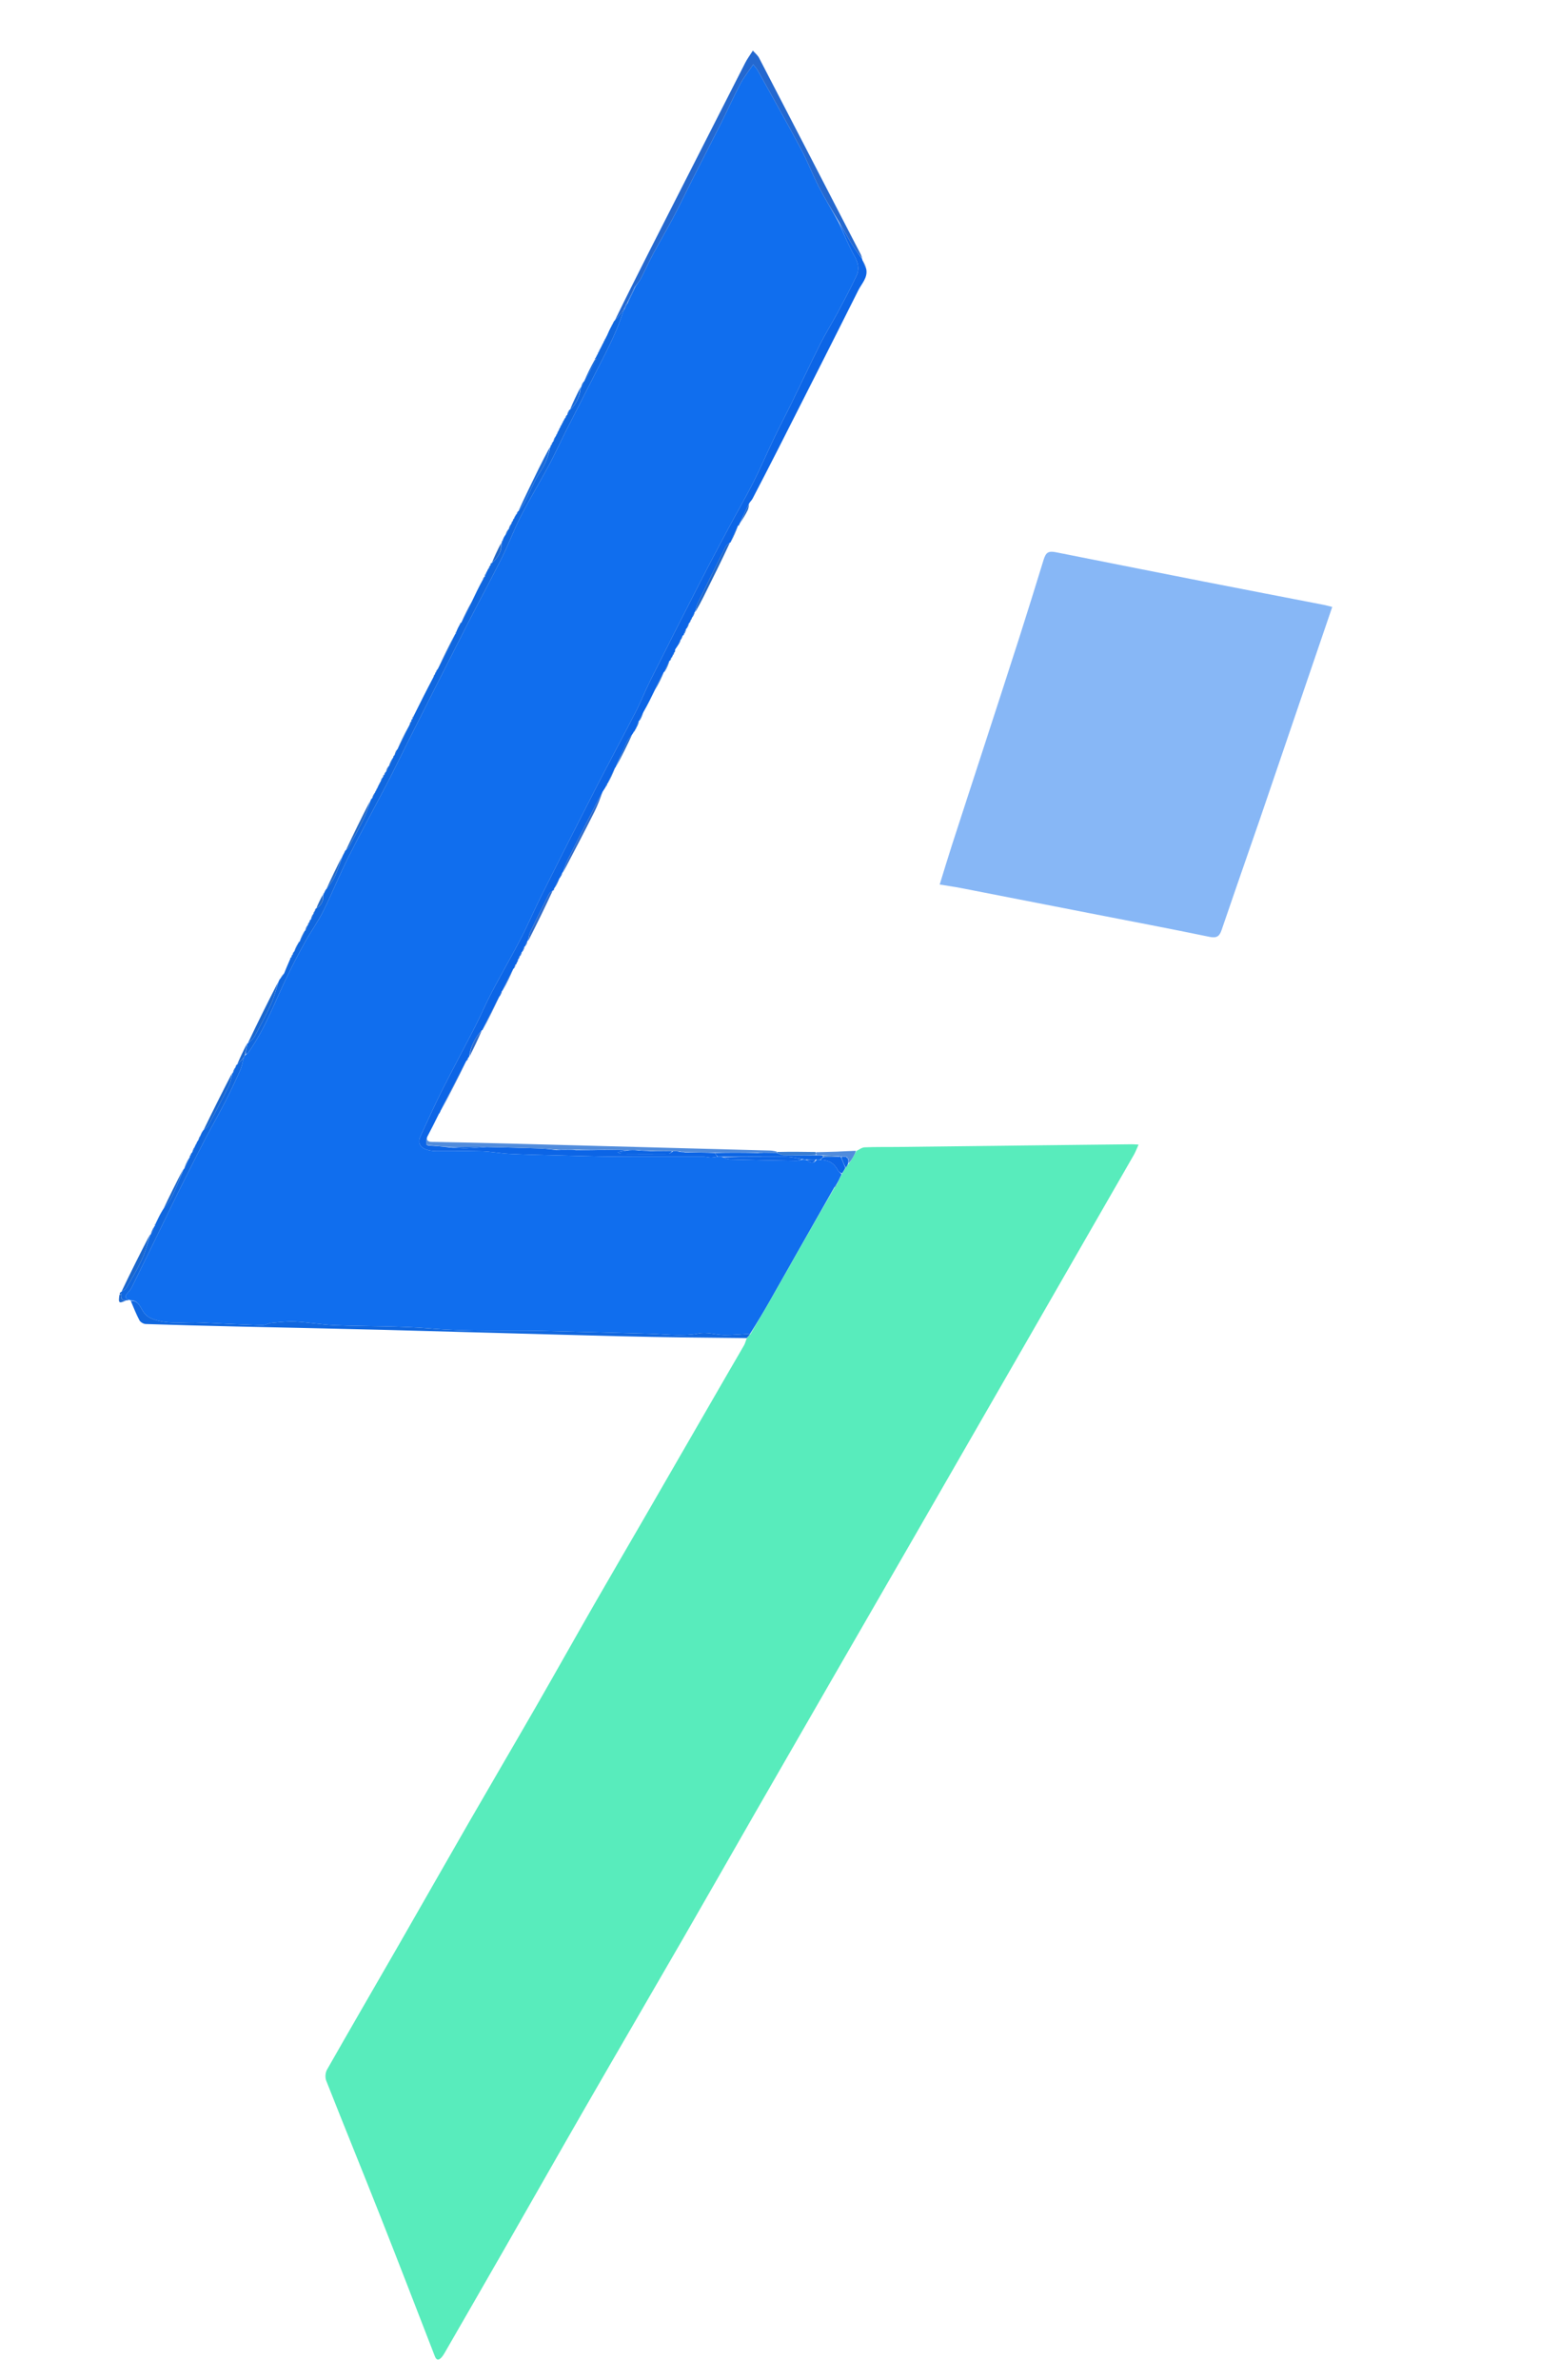 <svg version="1.1" id="Layer_1" xmlns="http://www.w3.org/2000/svg" xmlns:xlink="http://www.w3.org/1999/xlink" x="0px" y="0px"
	 width="100%" viewBox="0 0 1120 1708" enable-background="new 0 0 1120 1708" xml:space="preserve">
<path fill="none" opacity="1" stroke="none" 
	d="
M1121,651 
	C1121,1003.969 1121,1356.438 1121,1708.953 
	C747.731,1708.953 374.461,1708.953 1.096,1708.953 
	C1.096,1139.781 1.096,570.562 1.096,1.171 
	C374.333,1.171 747.667,1.171 1121,1.171 
	C1121,217.539 1121,434.019 1121,651 
M367.4,374.236 
	C367.242,374.815 367.084,375.393 366.999,375.993 
	C366.999,375.993 366.942,375.944 366.357,376.27 
	C365.856,377.495 365.354,378.721 364.943,379.957 
	C364.943,379.957 364.9,379.877 364.332,380.229 
	C363.789,381.442 363.247,382.656 362.175,384.219 
	C361.737,385.385 361.298,386.551 360.339,388.102 
	C360.162,388.716 359.984,389.331 359.91,389.938 
	C359.91,389.938 359.87,389.843 359.296,390.246 
	C357.133,394.789 354.969,399.331 352.909,403.95 
	C352.909,403.95 352.86,403.83 352.314,404.138 
	C352.126,404.726 351.937,405.314 351.865,405.907 
	C351.865,405.907 351.82,405.8 351.28,406.116 
	C351.092,406.703 350.904,407.291 350.862,407.896 
	C350.862,407.896 350.824,407.754 350.329,407.992 
	C350.237,408.335 350.146,408.678 349.827,409.225 
	C349.827,409.225 349.875,409.528 349.365,409.872 
	C349.259,410.256 349.153,410.64 348.813,411.224 
	C348.813,411.224 348.857,411.529 348.311,411.951 
	C348.118,412.602 347.925,413.252 347.858,413.903 
	C347.858,413.903 347.805,413.788 347.258,414.109 
	C347.015,414.693 346.772,415.277 346.053,416.325 
	C343.639,421.408 341.226,426.492 338.251,432.006 
	C335.765,436.97 333.279,441.935 330.897,446.911 
	C330.897,446.911 330.866,446.811 330.393,447.045 
	C330.299,447.371 330.205,447.698 329.677,448.52 
	C329.071,449.908 328.465,451.296 327.358,453.097 
	C327.181,453.714 327.003,454.332 326.921,454.939 
	C326.921,454.939 326.881,454.852 326.304,455.221 
	C322.217,463.507 318.13,471.794 313.835,480.232 
	C313.835,480.232 313.906,480.479 313.378,480.826 
	C313.266,481.22 313.155,481.615 312.994,482.01 
	C312.994,482.01 313.027,482.047 312.547,482.384 
	C312.371,482.924 312.194,483.465 311.999,484.001 
	C311.999,484.001 312.013,484.017 311.53,484.366 
	C311.373,484.927 311.216,485.488 310.568,486.546 
	C306.027,495.642 301.485,504.738 296.358,514.115 
	C296.19,514.729 296.022,515.343 295.937,515.959 
	C295.937,515.959 295.913,515.879 295.337,516.15 
	C295.196,516.76 295.054,517.369 294.985,517.993 
	C294.985,517.993 294.953,517.927 294.358,518.189 
	C294.241,518.812 294.124,519.436 293.81,520.212 
	C293.81,520.212 293.886,520.451 293.352,520.801 
	C293.241,521.202 293.13,521.602 292.997,522.002 
	C292.997,522.002 293.011,522.02 292.444,522.389 
	C289.933,527.583 287.422,532.777 284.989,537.986 
	C284.989,537.986 284.941,537.923 284.376,538.279 
	C283.906,539.518 283.437,540.756 283.005,541.996 
	C283.005,541.996 282.982,541.966 282.476,542.299 
	C282.297,542.859 282.118,543.42 282.001,543.993 
	C282.001,543.993 281.958,543.948 281.39,544.319 
	C280.538,546.191 279.687,548.062 278.93,549.947 
	C278.93,549.947 278.883,549.864 278.309,550.213 
	C277.81,551.45 277.31,552.686 276.904,553.926 
	C276.904,553.926 276.87,553.839 276.327,554.145 
	C276.125,554.721 275.922,555.297 275.836,555.885 
	C275.836,555.885 275.787,555.779 275.255,556.093 
	C275.051,556.665 274.848,557.237 274.777,557.82 
	C274.777,557.82 274.703,557.709 274.148,558.044 
	C273.764,559.047 273.38,560.051 272.799,561.215 
	C272.799,561.215 272.885,561.454 272.353,561.808 
	C272.244,562.207 272.135,562.607 271.995,563.006 
	C271.995,563.006 272.017,563.028 271.556,563.406 
	C271.38,563.961 271.204,564.516 270.825,565.229 
	C270.825,565.229 270.897,565.476 270.357,565.841 
	C270.239,566.248 270.12,566.655 269.805,567.214 
	C269.805,567.214 269.879,567.452 269.341,567.802 
	C269.217,568.201 269.094,568.6 269.007,568.997 
	C269.007,568.997 268.986,568.966 268.444,569.336 
	C267.913,570.536 267.382,571.737 266.937,572.95 
	C266.937,572.95 266.924,572.864 266.415,573.039 
	C266.326,573.361 266.237,573.683 265.948,574.36 
	C265.948,574.36 265.916,574.767 265.299,575.106 
	C259.544,586.768 253.789,598.43 247.838,610.23 
	C247.838,610.23 247.902,610.461 247.35,610.83 
	C247.24,611.249 247.131,611.669 246.824,612.233 
	C246.824,612.233 246.886,612.47 246.345,612.836 
	C246.229,613.245 246.113,613.656 245.802,614.211 
	C245.802,614.211 245.863,614.448 245.284,614.911 
	C241.521,622.632 237.759,630.353 233.812,638.225 
	C233.812,638.225 233.894,638.449 233.347,638.824 
	C233.23,639.242 233.114,639.66 232.817,640.208 
	C232.817,640.208 232.869,640.425 232.323,640.775 
	C232.199,641.178 232.076,641.582 232.003,641.994 
	C232.003,641.994 231.967,641.958 231.4,642.35 
	C229.853,645.527 228.306,648.704 226.863,651.904 
	C226.863,651.904 226.819,651.807 226.281,652.125 
	C226.101,652.712 225.921,653.3 225.848,653.899 
	C225.848,653.899 225.803,653.801 225.267,654.126 
	C225.106,654.724 224.944,655.322 224.887,655.92 
	C224.887,655.92 224.845,655.824 224.279,656.192 
	C223.797,657.44 223.315,658.688 222.923,659.939 
	C222.923,659.939 222.886,659.857 222.357,660.185 
	C222.173,660.767 221.989,661.349 221.903,661.928 
	C221.903,661.928 221.863,661.838 221.326,662.159 
	C221.153,662.75 220.981,663.341 220.905,663.929 
	C220.905,663.929 220.866,663.84 220.299,664.202 
	C219.789,665.434 219.278,666.665 218.87,667.907 
	C218.87,667.907 218.831,667.812 218.252,668.182 
	C217.068,670.737 215.884,673.291 214.827,675.871 
	C214.827,675.871 214.784,675.749 214.272,675.961 
	C214.177,676.306 214.081,676.651 214.001,677 
	C214.001,677 213.991,676.986 213.449,677.383 
	C212.599,679.246 211.75,681.108 210.979,682.974 
	C210.979,682.974 210.937,682.907 210.426,683.249 
	C210.257,683.827 210.089,684.405 209.992,684.983 
	C209.992,684.983 209.951,684.924 209.454,685.275 
	C209.278,685.845 209.102,686.415 208.995,686.985 
	C208.995,686.985 208.964,686.923 208.535,687.134 
	C208.267,687.364 208.165,687.653 207.957,688.753 
	C206.639,691.978 205.321,695.204 203.468,698.667 
	C202.702,699.792 201.937,700.918 200.907,702.297 
	C200.907,702.297 200.908,702.663 200.439,702.964 
	C200.343,703.313 200.248,703.661 199.891,704.255 
	C199.891,704.255 199.893,704.614 199.323,705.052 
	C192.073,719.547 184.823,734.041 177.571,748.633 
	C177.571,748.633 177.567,748.731 177.044,749.136 
	C174.66,754.066 172.276,758.996 169.961,764.007 
	C169.961,764.007 169.923,763.908 169.387,764.216 
	C169.222,764.801 169.058,765.386 168.975,765.975 
	C168.975,765.975 168.93,765.907 168.37,766.274 
	C167.859,767.496 167.347,768.718 166.924,769.942 
	C166.924,769.942 166.892,769.86 166.315,770.239 
	C159.496,783.816 152.677,797.393 145.37,811.357 
	C144.889,812.492 144.407,813.626 143.413,815.151 
	C142.999,816.122 142.585,817.093 141.758,818.51 
	C141.48,819.253 141.202,819.997 140.462,821.019 
	C140.372,821.356 140.281,821.694 139.918,822.303 
	C139.918,822.303 139.914,822.688 139.37,823.127 
	C138.806,824.389 138.242,825.651 137.273,827.206 
	C137.146,827.682 137.019,828.158 136.348,829.03 
	C136.165,829.665 135.982,830.299 135.894,830.934 
	C135.894,830.934 135.856,830.847 135.288,831.241 
	C134.124,833.758 132.96,836.276 131.804,838.839 
	C131.804,838.839 131.823,838.881 131.206,839.185 
	C126.421,848.778 121.635,858.371 116.307,868.373 
	C114.836,871.472 113.365,874.571 111.367,878.072 
	C111.192,878.7 111.017,879.328 110.932,879.947 
	C110.932,879.947 110.897,879.864 110.333,880.247 
	C109.489,882.111 108.645,883.975 107.8,885.925 
	C107.8,885.925 107.847,885.852 107.243,886.207 
	C100.442,899.759 93.64,913.311 86.839,926.912 
	C86.839,926.912 86.882,926.888 86.316,927.138 
	C86.086,927.713 85.857,928.289 85.123,929.397 
	C84.859,935.191 85.326,935.48 91.697,933.091 
	C92.103,932.991 92.509,932.892 93.307,933.05 
	C93.307,933.05 93.775,933.077 93.959,933.78 
	C95.972,938.34 97.775,943.011 100.121,947.392 
	C100.839,948.731 103.023,950.014 104.578,950.065 
	C126.391,950.789 148.211,951.336 170.032,951.845 
	C204.846,952.657 239.665,953.31 274.477,954.209 
	C331.438,955.681 388.392,957.402 445.354,958.807 
	C475.506,959.551 505.669,959.85 535.763,961.048 
	C535.275,962.429 534.978,963.917 534.267,965.171 
	C530.987,970.961 527.571,976.673 524.241,982.435 
	C503.509,1018.313 482.8,1054.203 462.057,1090.075 
	C450.145,1110.675 438.105,1131.202 426.265,1151.844 
	C412.357,1176.091 398.698,1200.481 384.758,1224.709 
	C368.825,1252.401 352.632,1279.943 336.679,1307.623 
	C319.728,1337.036 302.969,1366.56 286.046,1395.989 
	C268.957,1425.708 251.708,1455.337 234.753,1485.133 
	C233.568,1487.216 233.31,1490.723 234.188,1492.95 
	C246.939,1525.283 260.098,1557.456 272.875,1589.78 
	C286.137,1623.329 299.105,1656.995 312.151,1690.629 
	C313.28,1693.54 314.726,1693.948 316.823,1691.723 
	C317.726,1690.765 318.481,1689.634 319.141,1688.488 
	C333.599,1663.399 348.07,1638.318 362.465,1613.194 
	C381.743,1579.549 400.864,1545.815 420.224,1512.217 
	C443.57,1471.701 467.149,1431.318 490.526,1390.819 
	C507.83,1360.839 524.945,1330.749 542.193,1300.737 
	C560.933,1268.128 579.717,1235.544 598.506,1202.963 
	C617.044,1170.816 635.633,1138.697 654.164,1106.545 
	C681.172,1059.684 708.157,1012.81 735.135,965.932 
	C761.449,920.209 787.751,874.479 814.018,828.73 
	C815.279,826.534 816.155,824.116 817.435,821.307 
	C815.131,821.195 813.818,821.064 812.506,821.078 
	C786.704,821.357 760.902,821.648 735.101,821.948 
	C704.795,822.3 674.49,822.671 644.185,823.012 
	C636.354,823.101 628.514,822.932 620.696,823.275 
	C618.718,823.362 616.806,824.964 614.07,825.646 
	C609.631,825.89 605.194,826.192 600.752,826.365 
	C595.823,826.557 590.889,826.632 585.064,826.475 
	C576.021,826.437 566.979,826.398 557.29,825.889 
	C555.633,825.776 553.978,825.606 552.319,825.561 
	C526.518,824.862 500.716,824.182 474.915,823.492 
	C438.8,822.527 402.686,821.531 366.57,820.601 
	C347.759,820.116 328.946,819.701 310.132,819.372 
	C307.577,819.327 306.333,818.627 307.145,815.372 
	C309.811,809.969 312.477,804.565 315.686,798.984 
	C315.812,798.662 315.939,798.341 316.205,797.697 
	C316.205,797.697 316.163,797.349 316.795,797.069 
	C322.921,785.07 329.047,773.071 335.078,761.066 
	C335.078,761.066 335.124,761.148 335.65,760.807 
	C335.858,760.229 336.065,759.651 336.685,758.675 
	C336.735,758.491 336.786,758.307 337.385,757.939 
	C340.358,751.688 343.332,745.437 346.153,739.154 
	C346.153,739.154 346.268,739.258 346.873,738.977 
	C350.849,730.959 354.824,722.941 359.081,714.682 
	C359.081,714.682 359.093,714.312 359.62,713.904 
	C359.978,712.894 360.336,711.883 360.897,710.84 
	C360.897,710.84 360.828,710.648 361.446,710.44 
	C363.947,705.28 366.448,700.121 369.003,694.995 
	C369.003,694.995 368.955,694.95 369.5,694.608 
	C369.787,693.807 370.075,693.007 370.232,692.167 
	C370.232,692.167 370.282,692.294 370.781,692.021 
	C370.873,691.661 370.966,691.3 371.237,690.806 
	C371.237,690.806 371.199,690.585 371.748,690.149 
	C371.939,689.484 372.13,688.819 372.199,688.136 
	C372.199,688.136 372.271,688.236 372.787,687.911 
	C372.963,687.335 373.14,686.758 373.117,686.068 
	C373.117,686.068 373.282,686.228 373.812,685.887 
	C374.209,684.926 374.606,683.964 375,683 
	C375,683 375.003,683.001 375.516,682.596 
	C376.021,681.403 376.526,680.21 376.998,679.001 
	C376.998,679.001 377.022,679.03 377.584,678.685 
	C378.088,677.475 378.591,676.264 379.015,675.004 
	C379.015,675.004 379.067,675.083 379.649,674.728 
	C385.488,662.857 391.328,650.986 397.067,639.001 
	C397.067,639.001 397.131,639.139 397.682,638.843 
	C397.859,638.26 398.036,637.677 398.113,637.099 
	C398.113,637.099 398.172,637.18 398.773,636.888 
	C399.862,634.556 400.952,632.223 402.202,629.772 
	C402.202,629.772 402.167,629.576 402.761,629.198 
	C403.196,628.138 403.631,627.078 404,626.01 
	C404,626.01 404.043,626.06 404.608,625.677 
	C412.02,611.274 419.517,596.914 426.795,582.444 
	C429.141,577.78 430.911,572.827 433.217,567.427 
	C433.844,566.354 434.472,565.28 435.672,563.907 
	C435.881,563.315 436.09,562.724 436.184,562.111 
	C436.184,562.111 436.229,562.219 436.806,561.84 
	C438.509,558.179 440.213,554.518 442.09,550.608 
	C442.09,550.608 442.053,550.308 442.69,550.005 
	C446.503,542.347 450.316,534.689 454.37,526.555 
	C454.587,526.072 454.804,525.589 455.622,525.044 
	C455.738,524.669 455.854,524.294 456.167,523.777 
	C456.167,523.777 456.104,523.543 456.652,523.195 
	C456.77,522.794 456.888,522.392 457.001,521.998 
	C457.001,521.998 456.995,521.997 457.481,521.508 
	C458.042,520.04 458.604,518.572 459.074,517.016 
	C459.074,517.016 459.117,517.136 459.766,516.834 
	C460.527,514.896 461.288,512.957 462.598,510.654 
	C465.09,505.518 467.582,500.382 470.715,494.906 
	C472.842,490.622 474.968,486.339 477.022,481.999 
	C477.022,481.999 477.063,482.081 477.711,481.803 
	C478.829,479.216 479.947,476.63 481.009,473.995 
	C481.009,473.995 481.05,474.057 481.653,473.842 
	C481.793,473.235 481.932,472.628 482.006,472.005 
	C482.006,472.005 482.035,472.065 482.572,471.908 
	C482.666,471.581 482.76,471.254 483.034,470.588 
	C483.034,470.588 483.047,470.204 483.622,469.9 
	C483.842,469.308 484.063,468.715 484.171,468.108 
	C484.171,468.108 484.22,468.209 484.758,467.875 
	C484.808,467.264 484.858,466.653 485.139,465.46 
	C485.81,464.446 486.482,463.431 487.681,461.997 
	C488.107,460.968 488.533,459.939 489.157,458.774 
	C489.157,458.774 489.092,458.543 489.666,458.102 
	C489.837,457.41 490.008,456.718 490.606,455.891 
	C490.904,455.729 491.038,455.479 491.58,454.768 
	C492.057,453.512 492.535,452.255 492.997,451.001 
	C492.997,451.001 493.003,451.016 493.528,450.623 
	C494.028,449.417 494.528,448.211 494.994,447.004 
	C494.994,447.004 495.012,447.032 495.512,446.693 
	C495.68,446.127 495.848,445.56 495.994,445 
	C495.994,445 496.003,445.022 496.487,444.668 
	C496.679,444.116 496.872,443.563 497.001,443.008 
	C497.001,443.008 497.037,443.061 497.606,442.716 
	C498.107,441.487 498.607,440.258 499.027,439.027 
	C499.027,439.027 499.065,439.098 499.639,438.73 
	C501.48,435.199 503.372,431.695 505.151,428.134 
	C511.591,415.24 517.993,402.327 524.38,389.361 
	C524.38,389.361 524.422,389.309 524.956,388.919 
	C526.721,384.991 528.487,381.063 530.139,377.105 
	C530.139,377.105 530.163,377.22 530.699,376.994 
	C530.806,376.635 530.914,376.277 531.208,375.761 
	C531.208,375.761 531.134,375.528 531.719,375.102 
	C533.424,372.126 535.271,369.221 536.772,366.145 
	C537.497,364.658 537.57,362.853 538.137,360.506 
	C538.859,359.631 539.763,358.851 540.275,357.867 
	C546.373,346.131 552.473,334.395 558.456,322.6 
	C577.778,284.509 597.125,246.431 616.248,208.24 
	C618.659,203.425 623.196,199.204 622.228,192.458 
	C621.166,190.281 620.105,188.105 619.01,185.997 
	C619.01,185.997 619.077,185.96 619.028,185.217 
	C618.664,184.297 618.378,183.339 617.926,182.465 
	C593.639,135.478 569.355,88.491 544.981,41.55 
	C543.99,39.64 542.135,38.18 540.519,36.321 
	C538.481,39.544 536.498,42.193 535.016,45.098 
	C511.817,90.568 488.669,136.065 465.539,181.571 
	C457.332,197.718 449.207,213.906 440.83,230.222 
	C440.83,230.222 440.893,230.475 440.343,230.831 
	C440.225,231.242 440.108,231.654 439.806,232.207 
	C439.806,232.207 439.871,232.43 439.33,232.784 
	C439.222,233.192 439.114,233.6 438.519,234.464 
	C437.636,236.514 436.753,238.563 435.401,240.938 
	C435.308,241.297 435.215,241.657 434.879,242.257 
	C434.879,242.257 434.878,242.599 434.376,242.923 
	C434.27,243.296 434.164,243.668 433.836,244.223 
	C433.836,244.223 433.884,244.506 433.375,244.863 
	C433.279,245.256 433.183,245.65 432.855,246.227 
	C432.855,246.227 432.884,246.522 432.359,246.869 
	C432.25,247.265 432.142,247.66 431.818,248.209 
	C431.818,248.209 431.887,248.463 431.355,248.807 
	C431.251,249.205 431.147,249.602 430.991,250.01 
	C430.991,250.01 431.021,250.053 430.544,250.4 
	C430.368,250.948 430.191,251.495 429.803,252.194 
	C429.803,252.194 429.867,252.447 429.339,252.813 
	C429.241,253.22 429.143,253.627 428.82,254.207 
	C428.82,254.207 428.858,254.488 428.334,254.845 
	C428.221,255.242 428.107,255.64 427.774,256.187 
	C427.774,256.187 427.813,256.451 427.307,256.815 
	C427.2,257.207 427.092,257.6 426.463,258.436 
	C423.945,263.61 421.427,268.784 418.993,273.988 
	C418.993,273.988 418.932,273.923 418.38,274.293 
	C417.893,275.516 417.405,276.739 416.996,277.989 
	C416.996,277.989 416.939,277.929 416.378,278.314 
	C413.883,283.517 411.389,288.719 408.965,294.013 
	C408.965,294.013 408.915,293.91 408.345,294.256 
	C407.835,295.476 407.325,296.695 406.917,297.939 
	C406.917,297.939 406.864,297.848 406.333,298.158 
	C406.134,298.729 405.935,299.3 405.859,299.892 
	C405.859,299.892 405.823,299.773 405.33,299.999 
	C405.237,300.337 405.144,300.675 404.819,301.202 
	C404.819,301.202 404.856,301.499 404.334,301.846 
	C404.22,302.238 404.105,302.63 403.784,303.18 
	C403.784,303.18 403.85,303.432 403.323,303.789 
	C403.203,304.187 403.083,304.585 403.003,304.994 
	C403.003,304.994 402.971,304.966 402.466,305.293 
	C402.289,305.852 402.112,306.412 402.002,306.989 
	C402.002,306.989 401.95,306.943 401.463,307.29 
	C401.299,307.853 401.135,308.415 401,309 
	C401,309 400.97,308.98 400.469,309.327 
	C400.296,309.898 400.122,310.468 399.777,311.193 
	C399.777,311.193 399.851,311.412 399.311,311.764 
	C399.191,312.167 399.072,312.571 399.003,312.993 
	C399.003,312.993 398.959,312.96 398.404,313.316 
	C397.911,314.534 397.419,315.753 396.997,316.988 
	C396.997,316.988 396.95,316.932 396.433,317.258 
	C396.259,317.829 396.084,318.4 395.987,318.978 
	C395.987,318.978 395.94,318.915 395.45,319.27 
	C395.26,319.834 395.071,320.398 394.965,320.966 
	C394.965,320.966 394.926,320.893 394.354,321.285 
	C391.749,326.431 389.096,331.554 386.55,336.73 
	C381.611,346.774 376.733,356.848 371.951,366.972 
	C371.951,366.972 371.864,366.867 371.343,367.181 
	C371.161,367.752 370.979,368.323 370.904,368.887 
	C370.904,368.887 370.854,368.793 370.346,368.995 
	C370.239,369.33 370.132,369.665 369.993,370.004 
	C369.993,370.004 370.011,370.03 369.551,370.385 
	C369.364,370.918 369.176,371.452 368.999,371.999 
	C368.999,371.999 368.983,371.995 368.458,372.292 
	C368.282,372.851 368.106,373.41 368,373.995 
	C368,373.995 367.942,373.947 367.4,374.236 
M904.981,586.447 
	C922.097,536.282 939.213,486.118 956.473,435.53 
	C954.177,434.945 952.454,434.414 950.693,434.071 
	C921.713,428.435 892.718,422.876 863.747,417.189 
	C828.598,410.289 793.466,403.297 758.333,396.311 
	C752.646,395.18 750.907,396.302 749.216,401.789 
	C743.491,420.371 737.75,438.949 731.815,457.464 
	C722.934,485.165 713.895,512.816 704.902,540.481 
	C697.761,562.454 690.551,584.404 683.448,606.389 
	C680.459,615.642 677.668,624.958 674.65,634.688 
	C680.448,635.647 685.353,636.339 690.209,637.282 
	C720.848,643.235 751.475,649.247 782.107,655.233 
	C810.95,660.87 839.83,666.326 868.605,672.287 
	C873.768,673.357 875.625,671.522 877.033,667.379 
	C880.567,656.982 884.152,646.601 887.745,636.223 
	C893.403,619.877 899.084,603.539 904.981,586.447 
z"/>
<path fill="#106EEE" opacity="1" stroke="none" 
	d="
M93.775,933.077 
	C93.775,933.077 93.307,933.05 92.876,932.693 
	C90.192,931.705 89.25,930.64 91.032,928.48 
	C92.291,926.954 93.719,925.472 94.583,923.728 
	C101.714,909.338 108.733,894.893 115.78,880.461 
	C120.214,871.384 124.57,862.268 129.083,853.231 
	C135.139,841.107 141.22,828.994 147.467,816.968 
	C152.032,808.178 157.031,799.613 161.558,790.805 
	C165.411,783.309 168.997,775.667 172.428,767.968 
	C173.681,765.157 174.146,761.995 174.999,758.696 
	C175.344,757.928 175.66,757.457 176.321,756.94 
	C177.315,756.189 178.052,755.544 178.6,754.766 
	C191.175,736.929 198.261,716.309 207.909,696.985 
	C211.594,689.604 215.429,682.288 219.477,675.101 
	C223.52,667.921 228.398,661.179 232.051,653.818 
	C238.379,641.069 243.677,627.806 250.075,615.095 
	C258.991,597.383 268.611,580.028 277.756,562.43 
	C283.48,551.414 288.844,540.212 294.441,529.13 
	C308.483,501.324 322.505,473.508 336.657,445.758 
	C344.391,430.594 352.58,415.66 360.173,400.428 
	C365.186,390.373 369.108,379.768 374.236,369.777 
	C380.51,357.553 387.683,345.795 394.179,333.681 
	C398.544,325.542 402.336,317.098 406.515,308.857 
	C415.671,290.794 424.953,272.796 434.092,254.724 
	C437.073,248.829 439.94,242.862 442.541,236.792 
	C444.607,231.966 446.188,226.933 447.991,221.994 
	C447.996,221.996 447.987,221.986 448.347,221.927 
	C449.133,220.576 449.558,219.285 449.992,217.995 
	C450,217.998 449.987,217.984 450.339,217.934 
	C452.455,213.915 454.221,209.945 456.128,205.663 
	C457.57,203.495 459.09,201.754 460.127,199.762 
	C463.102,194.039 465.724,188.131 468.774,182.451 
	C473.484,173.682 478.595,165.128 483.237,156.325 
	C488.162,146.984 492.701,137.439 497.477,128.018 
	C504.219,114.718 511.092,101.485 517.777,88.157 
	C522.438,78.865 526.661,69.348 531.508,60.157 
	C533.991,55.447 537.412,51.233 540.788,46.234 
	C542.336,48.281 543.363,49.347 544.057,50.599 
	C554.422,69.287 564.933,87.897 574.99,106.75 
	C579.756,115.686 583.362,125.236 587.993,134.251 
	C592.32,142.676 597.308,150.761 602.011,159.39 
	C605.863,167.93 609.343,176.279 613.693,184.147 
	C616.27,188.807 617.086,193.312 614.961,197.839 
	C610.807,206.689 606.203,215.335 601.59,223.961 
	C597.532,231.548 592.925,238.85 589.061,246.53 
	C582.016,260.534 575.381,274.744 568.496,288.83 
	C564.356,297.301 559.955,305.645 555.876,314.145 
	C550.768,324.788 546.144,335.671 540.807,346.194 
	C535.187,357.274 528.893,368.011 523.039,378.974 
	C516.009,392.139 509.016,405.327 502.213,418.61 
	C490.402,441.676 478.683,464.791 467.067,487.957 
	C463.271,495.529 460.18,503.458 456.309,510.989 
	C446.7,529.687 436.691,548.18 427.094,566.884 
	C414.14,592.129 401.351,617.459 388.637,642.826 
	C383.574,652.928 379.176,663.368 373.98,673.397 
	C367.263,686.361 359.902,698.99 353.107,711.914 
	C348.863,719.987 345.317,728.424 341.163,736.547 
	C333.316,751.892 325.087,767.044 317.343,782.439 
	C311.908,793.245 306.967,804.301 301.898,815.289 
	C299.856,819.716 301.315,823.231 305.895,824.782 
	C308.054,825.513 310.423,825.923 312.702,825.947 
	C323.726,826.064 334.758,825.768 345.773,826.087 
	C352.366,826.278 358.921,827.6 365.517,827.937 
	C376.375,828.492 387.252,828.706 398.123,828.982 
	C413.019,829.361 427.915,829.839 442.814,829.958 
	C463.695,830.125 484.578,829.986 505.461,830.029 
	C507.095,830.032 508.728,830.601 510.363,830.605 
	C511.908,830.61 513.454,830.218 515.4,830.001 
	C516.865,830.002 517.93,830.002 519.089,830.399 
	C520.843,831.196 522.496,831.907 524.167,831.95 
	C540.056,832.361 555.947,832.686 571.839,832.943 
	C573.221,832.965 574.613,832.33 576.375,832.001 
	C577.499,832.002 578.248,832.002 579.077,832.378 
	C581.637,834.319 584.078,835.512 586.377,832.003 
	C587.501,832.003 588.251,832.003 589.264,832.286 
	C595.201,832.39 599.177,834.89 601.689,839.988 
	C602.147,840.917 603.401,841.454 604.255,842.534 
	C603.071,845.252 601.919,847.609 600.47,850.025 
	C599.814,850.741 599.456,851.398 598.841,852.277 
	C583.311,879.483 568.063,906.482 552.745,933.441 
	C548.253,941.347 543.564,949.141 538.556,957.002 
	C532.116,957.359 526.083,958.003 520.054,957.961 
	C513.758,957.916 507.669,955.497 501.13,956.897 
	C496.326,957.925 491.248,957.964 486.295,957.932 
	C479.837,957.89 473.387,957.215 466.927,957.032 
	C441.355,956.308 415.782,955.608 390.207,955.017 
	C363.299,954.395 336.401,955.592 309.465,953.275 
	C286.502,951.3 263.33,951.855 240.267,950.909 
	C230.875,950.524 221.541,948.818 212.149,948.313 
	C206.501,948.009 200.779,948.73 195.114,949.258 
	C192.764,949.477 190.46,950.974 188.168,950.899 
	C173.585,950.427 159.005,949.777 144.436,948.986 
	C133.588,948.397 122.662,950.421 111.844,947.203 
	C108.09,946.086 105.423,944.814 103.133,941.6 
	C100.695,938.18 99.496,933.016 93.775,933.077 
z"/>
<path fill="#58ecbc" opacity="1" stroke="none" 
	d="
M600.767,849.965 
	C601.919,847.609 603.071,845.252 604.51,842.353 
	C605.514,840.537 606.23,839.263 607.228,837.848 
	C608.022,836.815 608.533,835.925 609.396,834.99 
	C610.751,833.223 611.769,831.509 612.751,829.775 
	C613.48,828.487 614.161,827.173 614.864,825.87 
	C616.806,824.964 618.718,823.362 620.696,823.275 
	C628.514,822.932 636.354,823.101 644.185,823.012 
	C674.49,822.671 704.795,822.3 735.101,821.948 
	C760.902,821.648 786.704,821.357 812.506,821.078 
	C813.818,821.064 815.131,821.195 817.435,821.307 
	C816.155,824.116 815.279,826.534 814.018,828.73 
	C787.751,874.479 761.449,920.209 735.135,965.932 
	C708.157,1012.81 681.172,1059.684 654.164,1106.545 
	C635.633,1138.697 617.044,1170.816 598.506,1202.963 
	C579.717,1235.544 560.933,1268.128 542.193,1300.737 
	C524.945,1330.749 507.83,1360.839 490.526,1390.819 
	C467.149,1431.318 443.57,1471.701 420.224,1512.217 
	C400.864,1545.815 381.743,1579.549 362.465,1613.194 
	C348.07,1638.318 333.599,1663.399 319.141,1688.488 
	C318.481,1689.634 317.726,1690.765 316.823,1691.723 
	C314.726,1693.948 313.28,1693.54 312.151,1690.629 
	C299.105,1656.995 286.137,1623.329 272.875,1589.78 
	C260.098,1557.456 246.939,1525.283 234.188,1492.95 
	C233.31,1490.723 233.568,1487.216 234.753,1485.133 
	C251.708,1455.337 268.957,1425.708 286.046,1395.989 
	C302.969,1366.56 319.728,1337.036 336.679,1307.623 
	C352.632,1279.943 368.825,1252.401 384.758,1224.709 
	C398.698,1200.481 412.357,1176.091 426.265,1151.844 
	C438.105,1131.202 450.145,1110.675 462.057,1090.075 
	C482.8,1054.203 503.509,1018.313 524.241,982.435 
	C527.571,976.673 530.987,970.961 534.267,965.171 
	C534.978,963.917 535.275,962.429 536.088,960.492 
	C537.264,958.953 538.115,957.97 538.965,956.987 
	C543.564,949.141 548.253,941.347 552.745,933.441 
	C568.063,906.482 583.311,879.483 599.145,852.219 
	C600.059,851.28 600.413,850.623 600.767,849.965 
z"/>
<path fill="#87B7F6" opacity="1" stroke="none" 
	d="
M904.868,586.822 
	C899.084,603.539 893.403,619.877 887.745,636.223 
	C884.152,646.601 880.567,656.982 877.033,667.379 
	C875.625,671.522 873.768,673.357 868.605,672.287 
	C839.83,666.326 810.95,660.87 782.107,655.233 
	C751.475,649.247 720.848,643.235 690.209,637.282 
	C685.353,636.339 680.448,635.647 674.65,634.688 
	C677.668,624.958 680.459,615.642 683.448,606.389 
	C690.551,584.404 697.761,562.454 704.902,540.481 
	C713.895,512.816 722.934,485.165 731.815,457.464 
	C737.75,438.949 743.491,420.371 749.216,401.789 
	C750.907,396.302 752.646,395.18 758.333,396.311 
	C793.466,403.297 828.598,410.289 863.747,417.189 
	C892.718,422.876 921.713,428.435 950.693,434.071 
	C952.454,434.414 954.177,434.945 956.473,435.53 
	C939.213,486.118 922.097,536.282 904.868,586.822 
z"/>
<path fill="#0C65E6" opacity="1" stroke="none" 
	d="
M515,830 
	C513.454,830.218 511.908,830.61 510.363,830.605 
	C508.728,830.601 507.095,830.032 505.461,830.029 
	C484.578,829.986 463.695,830.125 442.814,829.958 
	C427.915,829.839 413.019,829.361 398.123,828.982 
	C387.252,828.706 376.375,828.492 365.517,827.937 
	C358.921,827.6 352.366,826.278 345.773,826.087 
	C334.758,825.768 323.726,826.064 312.702,825.947 
	C310.423,825.923 308.054,825.513 305.895,824.782 
	C301.315,823.231 299.856,819.716 301.898,815.289 
	C306.967,804.301 311.908,793.245 317.343,782.439 
	C325.087,767.044 333.316,751.892 341.163,736.547 
	C345.317,728.424 348.863,719.987 353.107,711.914 
	C359.902,698.99 367.263,686.361 373.98,673.397 
	C379.176,663.368 383.574,652.928 388.637,642.826 
	C401.351,617.459 414.14,592.129 427.094,566.884 
	C436.691,548.18 446.7,529.687 456.309,510.989 
	C460.18,503.458 463.271,495.529 467.067,487.957 
	C478.683,464.791 490.402,441.676 502.213,418.61 
	C509.016,405.327 516.009,392.139 523.039,378.974 
	C528.893,368.011 535.187,357.274 540.807,346.194 
	C546.144,335.671 550.768,324.788 555.876,314.145 
	C559.955,305.645 564.356,297.301 568.496,288.83 
	C575.381,274.744 582.016,260.534 589.061,246.53 
	C592.925,238.85 597.532,231.548 601.59,223.961 
	C606.203,215.335 610.807,206.689 614.961,197.839 
	C617.086,193.312 616.27,188.807 613.693,184.147 
	C609.343,176.279 605.863,167.93 602.32,159.554 
	C605.411,164.326 608.042,169.422 611.03,174.299 
	C613.494,178.32 616.379,182.083 619.077,185.96 
	C619.077,185.96 619.01,185.997 619.007,186.347 
	C619.97,188.781 620.937,190.866 621.905,192.951 
	C623.196,199.204 618.659,203.425 616.248,208.24 
	C597.125,246.431 577.778,284.509 558.456,322.6 
	C552.473,334.395 546.373,346.131 540.275,357.867 
	C539.763,358.851 538.859,359.631 537.875,361.135 
	C535.454,366.352 533.294,370.94 531.134,375.528 
	C531.134,375.528 531.208,375.761 530.876,375.985 
	C530.417,376.546 530.29,376.883 530.163,377.22 
	C530.163,377.22 530.139,377.105 529.843,377.2 
	C527.838,381.3 526.13,385.305 524.422,389.309 
	C524.422,389.309 524.38,389.361 524.029,389.294 
	C522.667,390.414 521.368,391.457 520.69,392.811 
	C514.063,406.055 507.498,419.331 501.033,432.654 
	C500.065,434.65 499.706,436.942 499.065,439.098 
	C499.065,439.098 499.027,439.027 498.738,439.161 
	C497.978,440.55 497.507,441.805 497.037,443.061 
	C497.037,443.061 497.001,443.008 496.764,443.159 
	C496.352,443.881 496.178,444.451 496.003,445.022 
	C496.003,445.022 495.994,445 495.743,445.156 
	C495.332,445.886 495.172,446.459 495.012,447.032 
	C495.012,447.032 494.994,447.004 494.648,447.061 
	C493.869,448.417 493.436,449.717 493.003,451.016 
	C493.003,451.016 492.997,451.001 492.637,451.062 
	C491.855,452.463 491.433,453.802 491.011,455.141 
	C491.038,455.479 490.904,455.729 490.081,456.157 
	C489.401,457.13 489.246,457.836 489.092,458.543 
	C489.092,458.543 489.157,458.774 488.691,458.94 
	C487.868,460.209 487.511,461.313 487.154,462.416 
	C486.482,463.431 485.81,464.446 484.786,465.947 
	C484.363,467.026 484.291,467.618 484.22,468.209 
	C484.22,468.209 484.171,468.108 483.908,468.23 
	C483.446,468.97 483.246,469.587 483.047,470.204 
	C483.047,470.204 483.034,470.588 482.737,470.891 
	C482.182,471.427 482.047,471.718 482.035,472.065 
	C482.035,472.065 482.006,472.005 481.762,472.158 
	C481.361,472.894 481.206,473.475 481.05,474.057 
	C481.05,474.057 481.009,473.995 480.677,474.045 
	C479.251,476.757 478.157,479.419 477.063,482.081 
	C477.063,482.081 477.022,481.999 476.706,482.05 
	C474.284,486.483 472.179,490.864 470.075,495.246 
	C467.582,500.382 465.09,505.518 462.102,510.684 
	C460.776,512.855 459.947,514.996 459.117,517.136 
	C459.117,517.136 459.074,517.016 458.735,517.085 
	C457.929,518.768 457.462,520.382 456.995,521.997 
	C456.995,521.997 457.001,521.998 456.741,522.173 
	C456.355,522.747 456.23,523.145 456.104,523.543 
	C456.104,523.543 456.167,523.777 455.843,523.987 
	C455.353,524.5 455.187,524.803 455.021,525.106 
	C454.804,525.589 454.587,526.072 453.923,526.924 
	C452.313,529.048 450.919,530.695 450.03,532.581 
	C447.268,538.441 444.698,544.392 442.053,550.308 
	C442.053,550.308 442.09,550.608 441.652,550.816 
	C439.553,554.756 437.891,558.487 436.229,562.219 
	C436.229,562.219 436.184,562.111 435.922,562.236 
	C435.474,562.975 435.286,563.59 435.099,564.206 
	C434.472,565.28 433.844,566.354 432.787,567.888 
	C429.673,573.6 426.987,578.85 424.304,584.101 
	C418.771,594.928 413.172,605.723 407.749,616.606 
	C406.245,619.623 405.264,622.901 404.043,626.06 
	C404.043,626.06 404,626.01 403.699,626.165 
	C402.987,627.405 402.577,628.491 402.167,629.576 
	C402.167,629.576 402.202,629.772 401.793,629.993 
	C400.313,632.536 399.243,634.858 398.172,637.18 
	C398.172,637.18 398.113,637.099 397.86,637.219 
	C397.449,637.94 397.29,638.539 397.131,639.139 
	C397.131,639.139 397.067,639.001 396.753,639.072 
	C395.645,639.94 394.578,640.602 394.097,641.558 
	C389.527,650.646 384.988,659.751 380.614,668.935 
	C379.724,670.805 379.564,673.025 379.067,675.083 
	C379.067,675.083 379.015,675.004 378.688,675.072 
	C377.914,676.437 377.468,677.733 377.022,679.03 
	C377.022,679.03 376.998,679.001 376.651,679.056 
	C375.871,680.407 375.437,681.704 375.003,683.001 
	C375.003,683.001 375,683 374.642,683.057 
	C373.95,684.152 373.616,685.19 373.282,686.228 
	C373.282,686.228 373.117,686.068 372.897,686.23 
	C372.542,687.006 372.406,687.621 372.271,688.236 
	C372.271,688.236 372.199,688.136 371.916,688.297 
	C371.488,689.168 371.343,689.877 371.199,690.585 
	C371.199,690.585 371.237,690.806 370.905,691.024 
	C370.476,691.592 370.379,691.943 370.282,692.294 
	C370.282,692.294 370.232,692.167 369.963,692.28 
	C369.447,693.245 369.201,694.098 368.955,694.95 
	C368.955,694.95 369.003,694.995 368.63,695.036 
	C365.781,700.268 363.304,705.458 360.828,710.648 
	C360.828,710.648 360.897,710.84 360.462,710.971 
	C359.716,712.172 359.405,713.242 359.093,714.312 
	C359.093,714.312 359.081,714.682 358.609,714.88 
	C354.181,723.138 350.224,731.198 346.268,739.258 
	C346.268,739.258 346.153,739.154 345.874,739.235 
	C340.98,744.796 337.86,750.971 336.837,758.123 
	C336.786,758.307 336.735,758.491 336.173,759.002 
	C335.482,759.935 335.303,760.542 335.124,761.148 
	C335.124,761.148 335.078,761.066 334.797,761.184 
	C328.398,773.318 322.28,785.334 316.163,797.349 
	C316.163,797.349 316.205,797.697 315.907,797.981 
	C315.453,798.564 315.298,798.863 315.143,799.162 
	C312.477,804.565 309.811,809.969 306.674,815.845 
	C306.133,817.891 306.064,819.464 306.124,821.257 
	C306.55,821.636 306.847,821.794 307.578,821.941 
	C312.669,822.277 317.326,822.624 322.275,823.275 
	C326.671,823.719 330.778,824.042 334.877,823.954 
	C339.576,823.852 344.268,823.386 349.414,823.05 
	C362.285,823.357 374.707,823.645 387.125,824.054 
	C391.078,824.185 395.021,824.637 399.232,825.238 
	C402.004,825.344 404.512,825.155 407.446,824.95 
	C409.581,824.955 411.288,824.976 413.29,825.294 
	C420.701,825.436 427.819,825.281 435.405,825.093 
	C440.871,825.122 445.868,825.183 450.586,825.477 
	C448.385,825.991 446.463,826.273 443.36,826.728 
	C445.04,827.539 445.443,827.903 445.847,827.904 
	C457.26,827.957 468.674,828.02 480.086,827.912 
	C481.062,827.902 482.028,826.719 483.415,826.049 
	C485.221,826.051 486.612,826.084 488.067,826.45 
	C489.443,826.819 490.755,826.856 492.531,826.891 
	C499.669,826.943 506.343,826.996 513.194,827.303 
	C513.914,828.371 514.457,829.185 515,830 
z"/>
<path fill="#1067DF" opacity="1" stroke="none" 
	d="
M447.985,221.991 
	C446.188,226.933 444.607,231.966 442.541,236.792 
	C439.94,242.862 437.073,248.829 434.092,254.724 
	C424.953,272.796 415.671,290.794 406.515,308.857 
	C402.336,317.098 398.544,325.542 394.179,333.681 
	C387.683,345.795 380.51,357.553 374.236,369.777 
	C369.108,379.768 365.186,390.373 360.173,400.428 
	C352.58,415.66 344.391,430.594 336.657,445.758 
	C322.505,473.508 308.483,501.324 294.441,529.13 
	C288.844,540.212 283.48,551.414 277.756,562.43 
	C268.611,580.028 258.991,597.383 250.075,615.095 
	C243.677,627.806 238.379,641.069 232.051,653.818 
	C228.398,661.179 223.52,667.921 219.477,675.101 
	C215.429,682.288 211.594,689.604 207.909,696.985 
	C198.261,716.309 191.175,736.929 178.6,754.766 
	C178.052,755.544 177.315,756.189 176.327,756.545 
	C176.514,753.707 177.041,751.219 177.567,748.731 
	C177.567,748.731 177.571,748.633 177.934,748.697 
	C179.863,746.996 181.837,745.451 182.923,743.43 
	C187.008,735.827 191.076,728.192 194.609,720.326 
	C196.863,715.31 198.165,709.866 199.893,704.614 
	C199.893,704.614 199.891,704.255 200.234,703.964 
	C200.687,703.337 200.798,703 200.908,702.663 
	C200.908,702.663 200.907,702.297 201.346,702.115 
	C202.524,700.765 203.263,699.597 204.002,698.43 
	C205.321,695.204 206.639,691.978 208.286,688.252 
	C208.847,687.524 208.964,687.248 208.964,686.923 
	C208.964,686.923 208.995,686.985 209.232,686.828 
	C209.629,686.089 209.79,685.506 209.951,684.924 
	C209.951,684.924 209.992,684.983 210.226,684.823 
	C210.619,684.078 210.778,683.492 210.937,682.907 
	C210.937,682.907 210.979,682.974 211.266,682.838 
	C212.366,680.797 213.178,678.891 213.991,676.986 
	C213.991,676.986 214.001,677 214.233,676.872 
	C214.572,676.413 214.678,676.081 214.784,675.749 
	C214.784,675.749 214.827,675.871 215.101,675.753 
	C216.528,673.028 217.679,670.42 218.831,667.812 
	C218.831,667.812 218.87,667.907 219.171,667.8 
	C219.937,666.408 220.402,665.124 220.866,663.84 
	C220.866,663.84 220.905,663.929 221.154,663.792 
	C221.556,663.05 221.71,662.444 221.863,661.838 
	C221.863,661.838 221.903,661.928 222.15,661.794 
	C222.56,661.059 222.723,660.458 222.886,659.857 
	C222.886,659.857 222.923,659.939 223.22,659.814 
	C223.96,658.401 224.403,657.113 224.845,655.824 
	C224.845,655.824 224.887,655.92 225.138,655.782 
	C225.527,655.031 225.665,654.416 225.803,653.801 
	C225.803,653.801 225.848,653.899 226.105,653.772 
	C226.515,653.033 226.667,652.42 226.819,651.807 
	C226.819,651.807 226.863,651.904 227.159,651.808 
	C230.94,649.376 232.486,646.145 231.967,641.958 
	C231.967,641.958 232.003,641.994 232.249,641.814 
	C232.619,641.232 232.744,640.828 232.869,640.425 
	C232.869,640.425 232.817,640.208 233.166,639.943 
	C233.642,639.268 233.768,638.858 233.894,638.449 
	C233.894,638.449 233.812,638.225 234.257,638.09 
	C236.624,634.971 238.922,632.158 240.38,628.962 
	C242.522,624.268 244.065,619.299 245.863,614.448 
	C245.863,614.448 245.802,614.211 246.156,613.943 
	C246.635,613.274 246.76,612.872 246.886,612.47 
	C246.886,612.47 246.824,612.233 247.177,611.958 
	C247.654,611.275 247.778,610.868 247.902,610.461 
	C247.902,610.461 247.838,610.23 248.279,610.084 
	C249.426,609.069 250.294,608.286 250.811,607.316 
	C254.446,600.497 258.186,593.724 261.526,586.761 
	C263.358,582.94 264.476,578.776 265.916,574.767 
	C265.916,574.767 265.948,574.36 266.249,574.048 
	C266.793,573.496 266.918,573.205 266.924,572.864 
	C266.924,572.864 266.937,572.95 267.23,572.83 
	C268.011,571.461 268.499,570.213 268.986,568.966 
	C268.986,568.966 269.007,568.997 269.254,568.821 
	C269.627,568.248 269.753,567.85 269.879,567.452 
	C269.879,567.452 269.805,567.214 270.159,566.944 
	C270.641,566.275 270.769,565.876 270.897,565.476 
	C270.897,565.476 270.825,565.229 271.176,564.976 
	C271.691,564.158 271.854,563.593 272.017,563.028 
	C272.017,563.028 271.995,563.006 272.266,562.824 
	C272.653,562.246 272.769,561.85 272.885,561.454 
	C272.885,561.454 272.799,561.215 273.204,560.973 
	C273.974,559.724 274.339,558.716 274.703,557.709 
	C274.703,557.709 274.777,557.82 275.039,557.724 
	C275.463,557.012 275.625,556.395 275.787,555.779 
	C275.787,555.779 275.836,555.885 276.089,555.767 
	C276.518,555.045 276.694,554.442 276.87,553.839 
	C276.87,553.839 276.904,553.926 277.202,553.81 
	C277.961,552.418 278.422,551.141 278.883,549.864 
	C278.883,549.864 278.93,549.947 279.221,549.825 
	C280.327,547.784 281.142,545.866 281.958,543.948 
	C281.958,543.948 282.001,543.993 282.239,543.837 
	C282.646,543.11 282.814,542.538 282.982,541.966 
	C282.982,541.966 283.005,541.996 283.307,541.85 
	C284.053,540.443 284.497,539.183 284.941,537.923 
	C284.941,537.923 284.989,537.986 285.274,537.851 
	C288.043,532.484 290.527,527.252 293.011,522.02 
	C293.011,522.02 292.997,522.002 293.268,521.823 
	C293.654,521.246 293.77,520.848 293.886,520.451 
	C293.886,520.451 293.81,520.212 294.162,519.952 
	C294.66,519.103 294.807,518.515 294.953,517.927 
	C294.953,517.927 294.985,517.993 295.226,517.831 
	C295.616,517.072 295.765,516.476 295.913,515.879 
	C295.913,515.879 295.937,515.959 296.183,515.806 
	C296.6,515.047 296.772,514.44 296.943,513.834 
	C301.485,504.738 306.027,495.642 311.058,486.123 
	C311.702,485.138 311.858,484.578 312.013,484.017 
	C312.013,484.017 311.999,484.001 312.261,483.85 
	C312.691,483.147 312.859,482.597 313.027,482.047 
	C313.027,482.047 312.994,482.01 313.273,481.832 
	C313.671,481.262 313.788,480.87 313.906,480.479 
	C313.906,480.479 313.835,480.232 314.291,480.095 
	C318.791,471.589 322.836,463.22 326.881,454.852 
	C326.881,454.852 326.921,454.939 327.175,454.778 
	C327.572,453.972 327.715,453.328 327.859,452.684 
	C328.465,451.296 329.071,449.908 330.106,448.132 
	C330.646,447.433 330.756,447.122 330.866,446.811 
	C330.866,446.811 330.897,446.911 331.187,446.806 
	C333.923,441.659 336.368,436.617 338.813,431.576 
	C341.226,426.492 343.639,421.408 346.631,416 
	C347.407,415.046 347.606,414.417 347.805,413.788 
	C347.805,413.788 347.858,413.903 348.125,413.746 
	C348.547,412.902 348.702,412.215 348.857,411.529 
	C348.857,411.529 348.813,411.224 349.172,410.943 
	C349.646,410.284 349.76,409.906 349.875,409.528 
	C349.875,409.528 349.827,409.225 350.164,408.979 
	C350.608,408.406 350.716,408.08 350.824,407.754 
	C350.824,407.754 350.862,407.896 351.105,407.772 
	C351.506,407.033 351.663,406.416 351.82,405.8 
	C351.82,405.8 351.865,405.907 352.116,405.782 
	C352.531,405.048 352.695,404.439 352.86,403.83 
	C352.86,403.83 352.909,403.95 353.215,403.912 
	C357.604,400.088 360.362,395.701 359.87,389.843 
	C359.87,389.843 359.91,389.938 360.159,389.781 
	C360.559,388.989 360.71,388.353 360.86,387.717 
	C361.298,386.551 361.737,385.385 362.793,383.956 
	C363.907,382.422 364.403,381.149 364.9,379.877 
	C364.9,379.877 364.943,379.957 365.234,379.83 
	C365.997,378.45 366.47,377.197 366.942,375.944 
	C366.942,375.944 366.999,375.993 367.237,375.836 
	C367.631,375.102 367.786,374.525 367.942,373.947 
	C367.942,373.947 368,373.995 368.235,373.841 
	C368.642,373.123 368.812,372.559 368.983,371.995 
	C368.983,371.995 368.999,371.999 369.255,371.847 
	C369.678,371.14 369.844,370.585 370.011,370.03 
	C370.011,370.03 369.993,370.004 370.242,369.879 
	C370.612,369.433 370.733,369.113 370.854,368.793 
	C370.854,368.793 370.904,368.887 371.147,368.766 
	C371.549,368.052 371.706,367.459 371.864,366.867 
	C371.864,366.867 371.951,366.972 372.222,366.836 
	C374.108,364.231 375.947,361.879 377.293,359.273 
	C380.704,352.671 383.26,345.531 387.354,339.406 
	C391.229,333.609 393.794,327.636 394.926,320.893 
	C394.926,320.893 394.965,320.966 395.2,320.815 
	C395.603,320.08 395.772,319.498 395.94,318.915 
	C395.94,318.915 395.987,318.978 396.218,318.821 
	C396.616,318.087 396.783,317.509 396.95,316.932 
	C396.95,316.932 396.997,316.988 397.285,316.841 
	C398.034,315.45 398.497,314.205 398.959,312.96 
	C398.959,312.96 399.003,312.993 399.243,312.805 
	C399.606,312.215 399.728,311.813 399.851,311.412 
	C399.851,311.412 399.777,311.193 400.122,310.947 
	C400.634,310.127 400.802,309.553 400.97,308.98 
	C400.97,308.98 401,309 401.245,308.829 
	C401.644,308.086 401.797,307.514 401.95,306.943 
	C401.95,306.943 402.002,306.989 402.233,306.828 
	C402.633,306.1 402.802,305.533 402.971,304.966 
	C402.971,304.966 403.003,304.994 403.244,304.809 
	C403.606,304.226 403.728,303.829 403.85,303.432 
	C403.85,303.432 403.784,303.18 404.137,302.918 
	C404.611,302.27 404.734,301.885 404.856,301.499 
	C404.856,301.499 404.819,301.202 405.156,300.967 
	C405.602,300.412 405.713,300.092 405.823,299.773 
	C405.823,299.773 405.859,299.892 406.106,299.769 
	C406.523,299.047 406.694,298.448 406.864,297.848 
	C406.864,297.848 406.917,297.939 407.208,297.813 
	C407.971,296.429 408.443,295.169 408.915,293.91 
	C408.915,293.91 408.965,294.013 409.295,293.957 
	C414.221,289.565 416.28,284.068 416.939,277.929 
	C416.939,277.929 416.996,277.989 417.282,277.838 
	C418.023,276.432 418.477,275.177 418.932,273.923 
	C418.932,273.923 418.993,273.988 419.28,273.858 
	C422.378,268.489 425.19,263.248 427.969,257.617 
	C427.896,256.967 427.855,256.709 427.813,256.451 
	C427.813,256.451 427.774,256.187 428.137,255.927 
	C428.62,255.273 428.739,254.881 428.858,254.488 
	C428.858,254.488 428.82,254.207 429.18,253.925 
	C429.649,253.245 429.758,252.846 429.867,252.447 
	C429.867,252.447 429.803,252.194 430.157,251.952 
	C430.681,251.158 430.851,250.606 431.021,250.053 
	C431.021,250.053 430.991,250.01 431.268,249.823 
	C431.659,249.246 431.773,248.854 431.887,248.463 
	C431.887,248.463 431.818,248.209 432.172,247.945 
	C432.645,247.295 432.764,246.908 432.884,246.522 
	C432.884,246.522 432.855,246.227 433.208,245.943 
	C433.669,245.275 433.776,244.891 433.884,244.506 
	C433.884,244.506 433.836,244.223 434.182,243.957 
	C434.645,243.327 434.761,242.963 434.878,242.599 
	C434.878,242.599 434.879,242.257 435.223,241.964 
	C435.668,241.318 435.769,240.966 435.87,240.613 
	C436.753,238.563 437.636,236.514 439.018,234.047 
	C439.635,233.23 439.753,232.83 439.871,232.43 
	C439.871,232.43 439.806,232.207 440.155,231.941 
	C440.634,231.276 440.763,230.875 440.893,230.475 
	C440.893,230.475 440.83,230.222 441.277,230.079 
	C443.812,227.288 445.898,224.64 447.985,221.991 
z"/>
<path fill="#2468CF" opacity="1" stroke="none" 
	d="
M447.991,221.994 
	C445.898,224.64 443.812,227.288 441.385,230.006 
	C449.207,213.906 457.332,197.718 465.539,181.571 
	C488.669,136.065 511.817,90.568 535.016,45.098 
	C536.498,42.193 538.481,39.544 540.519,36.321 
	C542.135,38.18 543.99,39.64 544.981,41.55 
	C569.355,88.491 593.639,135.478 617.926,182.465 
	C618.378,183.339 618.664,184.297 619.052,185.588 
	C616.379,182.083 613.494,178.32 611.03,174.299 
	C608.042,169.422 605.411,164.326 602.315,159.161 
	C597.308,150.761 592.32,142.676 587.993,134.251 
	C583.362,125.236 579.756,115.686 574.99,106.75 
	C564.933,87.897 554.422,69.287 544.057,50.599 
	C543.363,49.347 542.336,48.281 540.788,46.234 
	C537.412,51.233 533.991,55.447 531.508,60.157 
	C526.661,69.348 522.438,78.865 517.777,88.157 
	C511.092,101.485 504.219,114.718 497.477,128.018 
	C492.701,137.439 488.162,146.984 483.237,156.325 
	C478.595,165.128 473.484,173.682 468.774,182.451 
	C465.724,188.131 463.102,194.039 460.127,199.762 
	C459.09,201.754 457.57,203.495 455.824,205.824 
	C453.581,210.192 451.784,214.088 449.987,217.984 
	C449.987,217.984 450,217.998 449.687,218.152 
	C448.911,219.533 448.449,220.759 447.987,221.986 
	C447.987,221.986 447.996,221.996 447.991,221.994 
z"/>
<path fill="#1067DF" opacity="1" stroke="none" 
	d="
M538.556,957.002 
	C538.115,957.97 537.264,958.953 536.12,960.143 
	C505.669,959.85 475.506,959.551 445.354,958.807 
	C388.392,957.402 331.438,955.681 274.477,954.209 
	C239.665,953.31 204.846,952.657 170.032,951.845 
	C148.211,951.336 126.391,950.789 104.578,950.065 
	C103.023,950.014 100.839,948.731 100.121,947.392 
	C97.775,943.011 95.972,938.34 93.867,933.428 
	C99.496,933.016 100.695,938.18 103.133,941.6 
	C105.423,944.814 108.09,946.086 111.844,947.203 
	C122.662,950.421 133.588,948.397 144.436,948.986 
	C159.005,949.777 173.585,950.427 188.168,950.899 
	C190.46,950.974 192.764,949.477 195.114,949.258 
	C200.779,948.73 206.501,948.009 212.149,948.313 
	C221.541,948.818 230.875,950.524 240.267,950.909 
	C263.33,951.855 286.502,951.3 309.465,953.275 
	C336.401,955.592 363.299,954.395 390.207,955.017 
	C415.782,955.608 441.355,956.308 466.927,957.032 
	C473.387,957.215 479.837,957.89 486.295,957.932 
	C491.248,957.964 496.326,957.925 501.13,956.897 
	C507.669,955.497 513.758,957.916 520.054,957.961 
	C526.083,958.003 532.116,957.359 538.556,957.002 
z"/>
<path fill="#518CDC" opacity="1" stroke="none" 
	d="
M412.996,824.996 
	C411.288,824.976 409.581,824.955 406.999,824.932 
	C403.74,824.935 401.354,824.938 398.968,824.942 
	C395.021,824.637 391.078,824.185 387.125,824.054 
	C374.707,823.645 362.285,823.357 348.951,823.012 
	C339.352,822.993 330.667,822.982 321.982,822.972 
	C317.326,822.624 312.669,822.277 307.439,821.729 
	C306.576,821.365 306.286,821.2 305.995,821.036 
	C306.064,819.464 306.133,817.891 306.462,816.138 
	C306.333,818.627 307.577,819.327 310.132,819.372 
	C328.946,819.701 347.759,820.116 366.57,820.601 
	C402.686,821.531 438.8,822.527 474.915,823.492 
	C500.716,824.182 526.518,824.862 552.319,825.561 
	C553.978,825.606 555.633,825.776 557.623,826.36 
	C557.955,826.831 557.904,827.3 557.464,827.245 
	C554.051,827.157 551.078,827.126 547.687,827.058 
	C546.15,827.036 545.031,827.052 543.45,827.067 
	C532.996,827.062 523.006,827.056 513.016,827.05 
	C506.343,826.996 499.669,826.943 492.273,826.643 
	C490.368,826.304 489.185,826.21 488.002,826.117 
	C486.612,826.084 485.221,826.051 482.95,826.008 
	C477.081,825.98 472.093,825.962 466.792,825.685 
	C463.698,825.363 460.917,825.3 457.687,825.192 
	C455.114,825.179 452.989,825.212 450.865,825.244 
	C445.868,825.183 440.871,825.122 434.946,825.051 
	C427.01,825.026 420.003,825.011 412.996,824.996 
z"/>
<path fill="#1067DF" opacity="1" stroke="none" 
	d="
M174.97,758.992 
	C174.146,761.995 173.681,765.157 172.428,767.968 
	C168.997,775.667 165.411,783.309 161.558,790.805 
	C157.031,799.613 152.032,808.178 147.467,816.968 
	C141.22,828.994 135.139,841.107 129.083,853.231 
	C124.57,862.268 120.214,871.384 115.78,880.461 
	C108.733,894.893 101.714,909.338 94.583,923.728 
	C93.719,925.472 92.291,926.954 91.032,928.48 
	C89.25,930.64 90.192,931.705 92.68,932.565 
	C92.509,932.892 92.103,932.991 90.983,933.057 
	C87.116,933.356 86.815,931.377 87.008,928.646 
	C86.966,927.825 86.924,927.356 86.882,926.888 
	C86.882,926.888 86.839,926.912 87.202,926.908 
	C88.749,925.842 90.309,924.994 91.054,923.682 
	C94.946,916.833 99.014,910.04 102.261,902.883 
	C104.715,897.474 106.027,891.548 107.847,885.852 
	C107.847,885.852 107.8,885.925 108.194,885.898 
	C109.357,883.868 110.127,881.866 110.897,879.864 
	C110.897,879.864 110.932,879.947 111.186,879.781 
	C111.592,878.967 111.743,878.318 111.894,877.67 
	C113.365,874.571 114.836,871.472 116.917,868.061 
	C119.615,864.559 122.092,861.553 123.706,858.139 
	C126.679,851.846 129.146,845.314 131.823,838.881 
	C131.823,838.881 131.804,838.839 132.169,838.845 
	C133.641,836.183 134.749,833.515 135.856,830.847 
	C135.856,830.847 135.894,830.934 136.157,830.771 
	C136.578,829.95 136.735,829.292 136.893,828.633 
	C137.019,828.158 137.146,827.682 137.877,827.032 
	C138.959,825.468 139.436,824.078 139.914,822.688 
	C139.914,822.688 139.918,822.303 140.261,822.007 
	C140.71,821.387 140.817,821.064 140.924,820.74 
	C141.202,819.997 141.48,819.253 142.309,818.196 
	C143.215,816.842 143.57,815.802 143.925,814.761 
	C144.407,813.626 144.889,812.492 145.942,811.042 
	C147.553,809.668 148.911,808.778 149.581,807.522 
	C154.569,798.166 159.562,788.808 164.228,779.291 
	C165.643,776.405 166.033,773.018 166.892,769.86 
	C166.892,769.86 166.924,769.942 167.219,769.82 
	C167.986,768.435 168.458,767.171 168.93,765.907 
	C168.93,765.907 168.975,765.975 169.211,765.822 
	C169.606,765.082 169.765,764.495 169.923,763.908 
	C169.923,763.908 169.961,764.007 170.277,763.962 
	C172.053,762.275 173.512,760.634 174.97,758.992 
z"/>
<path fill="#2D6BCB" opacity="1" stroke="none" 
	d="
M404.325,625.869 
	C405.264,622.901 406.245,619.623 407.749,616.606 
	C413.172,605.723 418.771,594.928 424.304,584.101 
	C426.987,578.85 429.673,573.6 432.651,568.177 
	C430.911,572.827 429.141,577.78 426.795,582.444 
	C419.517,596.914 412.02,611.274 404.325,625.869 
z"/>
<path fill="#1A66CD" opacity="1" stroke="none" 
	d="
M199.608,704.833 
	C198.165,709.866 196.863,715.31 194.609,720.326 
	C191.076,728.192 187.008,735.827 182.923,743.43 
	C181.837,745.451 179.863,746.996 177.935,748.648 
	C184.823,734.041 192.073,719.547 199.608,704.833 
z"/>
<path fill="#2167C7" opacity="1" stroke="none" 
	d="
M499.352,438.914 
	C499.706,436.942 500.065,434.65 501.033,432.654 
	C507.498,419.331 514.063,406.055 520.69,392.811 
	C521.368,391.457 522.667,390.414 524.044,389.324 
	C517.993,402.327 511.591,415.24 505.151,428.134 
	C503.372,431.695 501.48,435.199 499.352,438.914 
z"/>
<path fill="#1A66CD" opacity="1" stroke="none" 
	d="
M107.545,886.03 
	C106.027,891.548 104.715,897.474 102.261,902.883 
	C99.014,910.04 94.946,916.833 91.054,923.682 
	C90.309,924.994 88.749,925.842 87.202,926.884 
	C93.64,913.311 100.442,899.759 107.545,886.03 
z"/>
<path fill="#1A66CD" opacity="1" stroke="none" 
	d="
M166.604,770.049 
	C166.033,773.018 165.643,776.405 164.228,779.291 
	C159.562,788.808 154.569,798.166 149.581,807.522 
	C148.911,808.778 147.553,809.668 146.185,810.849 
	C152.677,797.393 159.496,783.816 166.604,770.049 
z"/>
<path fill="#518CDC" opacity="1" stroke="none" 
	d="
M614.467,825.758 
	C614.161,827.173 613.48,828.487 612.751,829.775 
	C611.769,831.509 610.751,833.223 609.369,834.613 
	C609.005,833.526 609.02,832.771 609.258,831.841 
	C608.99,831.159 608.499,830.653 607.759,830.099 
	C607.344,830.027 607.178,830.002 606.92,829.811 
	C606.545,829.748 606.262,829.851 605.647,829.963 
	C604.877,829.997 604.437,830.023 603.753,830.01 
	C603.51,829.971 603.019,829.917 602.723,829.644 
	C598.605,829.251 594.782,829.13 590.551,829.009 
	C588.785,828.976 587.428,828.944 586.058,828.641 
	C586.016,827.833 585.987,827.295 585.957,826.758 
	C590.889,826.632 595.823,826.557 600.752,826.365 
	C605.194,826.192 609.631,825.89 614.467,825.758 
z"/>
<path fill="#1C6BD7" opacity="1" stroke="none" 
	d="
M394.64,321.089 
	C393.794,327.636 391.229,333.609 387.354,339.406 
	C383.26,345.531 380.704,352.671 377.293,359.273 
	C375.947,361.879 374.108,364.231 372.161,366.804 
	C376.733,356.848 381.611,346.774 386.55,336.73 
	C389.096,331.554 391.749,326.431 394.64,321.089 
z"/>
<path fill="#2D6BCB" opacity="1" stroke="none" 
	d="
M316.479,797.209 
	C322.28,785.334 328.398,773.318 334.844,761.188 
	C329.047,773.071 322.921,785.07 316.479,797.209 
z"/>
<path fill="#2D6BCB" opacity="1" stroke="none" 
	d="
M379.358,674.905 
	C379.564,673.025 379.724,670.805 380.614,668.935 
	C384.988,659.751 389.527,650.646 394.097,641.558 
	C394.578,640.602 395.645,639.94 396.804,639.129 
	C391.328,650.986 385.488,662.857 379.358,674.905 
z"/>
<path fill="#397DD1" opacity="1" stroke="none" 
	d="
M585.511,826.616 
	C585.987,827.295 586.016,827.833 585.583,828.68 
	C577.581,828.988 570.039,829.079 562.504,828.909 
	C560.959,828.875 559.437,827.862 557.904,827.3 
	C557.904,827.3 557.955,826.831 557.946,826.595 
	C566.979,826.398 576.021,826.437 585.511,826.616 
z"/>
<path fill="#276BC7" opacity="1" stroke="none" 
	d="
M265.607,574.936 
	C264.476,578.776 263.358,582.94 261.526,586.761 
	C258.186,593.724 254.446,600.497 250.811,607.316 
	C250.294,608.286 249.426,609.069 248.378,610.016 
	C253.789,598.43 259.544,586.768 265.607,574.936 
z"/>
<path fill="#1A66CD" opacity="1" stroke="none" 
	d="
M131.515,839.033 
	C129.146,845.314 126.679,851.846 123.706,858.139 
	C122.092,861.553 119.615,864.559 117.188,867.857 
	C121.635,858.371 126.421,848.778 131.515,839.033 
z"/>
<path fill="#276BC7" opacity="1" stroke="none" 
	d="
M326.592,455.037 
	C322.836,463.22 318.791,471.589 314.394,480.019 
	C318.13,471.794 322.217,463.507 326.592,455.037 
z"/>
<path fill="#2167C7" opacity="1" stroke="none" 
	d="
M442.371,550.156 
	C444.698,544.392 447.268,538.441 450.03,532.581 
	C450.919,530.695 452.313,529.048 453.803,527.161 
	C450.316,534.689 446.503,542.347 442.371,550.156 
z"/>
<path fill="#2D6BCB" opacity="1" stroke="none" 
	d="
M346.57,739.118 
	C350.224,731.198 354.181,723.138 358.469,715 
	C354.824,722.941 350.849,730.959 346.57,739.118 
z"/>
<path fill="#276BC7" opacity="1" stroke="none" 
	d="
M245.573,614.679 
	C244.065,619.299 242.522,624.268 240.38,628.962 
	C238.922,632.158 236.624,634.971 234.349,638.015 
	C237.759,630.353 241.521,622.632 245.573,614.679 
z"/>
<path fill="#2D6BCB" opacity="1" stroke="none" 
	d="
M337.111,758.031 
	C337.86,750.971 340.98,744.796 345.95,739.251 
	C343.332,745.437 340.358,751.688 337.111,758.031 
z"/>
<path fill="#1C6BD7" opacity="1" stroke="none" 
	d="
M428.001,258.008 
	C425.19,263.248 422.378,268.489 419.238,273.844 
	C421.427,268.784 423.945,263.61 426.978,258.219 
	C427.662,258.004 427.832,258.006 428.001,258.008 
z"/>
<path fill="#1C6BD7" opacity="1" stroke="none" 
	d="
M416.658,278.122 
	C416.28,284.068 414.221,289.565 409.26,293.912 
	C411.389,288.719 413.883,283.517 416.658,278.122 
z"/>
<path fill="#2167C7" opacity="1" stroke="none" 
	d="
M531.427,375.315 
	C533.294,370.94 535.454,366.352 537.776,361.478 
	C537.57,362.853 537.497,364.658 536.772,366.145 
	C535.271,369.221 533.424,372.126 531.427,375.315 
z"/>
<path fill="#1A66CD" opacity="1" stroke="none" 
	d="
M174.999,758.696 
	C173.512,760.634 172.053,762.275 170.243,763.922 
	C172.276,758.996 174.66,754.066 177.305,748.934 
	C177.041,751.219 176.514,753.707 175.982,756.591 
	C175.66,757.457 175.344,757.928 174.999,758.696 
z"/>
<path fill="#2D6BCB" opacity="1" stroke="none" 
	d="
M361.137,710.544 
	C363.304,705.458 365.781,700.268 368.603,695.02 
	C366.448,700.121 363.947,705.28 361.137,710.544 
z"/>
<path fill="#2D6BCB" opacity="1" stroke="none" 
	d="
M338.532,431.791 
	C336.368,436.617 333.923,441.659 331.135,446.8 
	C333.279,441.935 335.765,436.97 338.532,431.791 
z"/>
<path fill="#276BC7" opacity="1" stroke="none" 
	d="
M292.727,522.204 
	C290.527,527.252 288.043,532.484 285.235,537.844 
	C287.422,532.777 289.933,527.583 292.727,522.204 
z"/>
<path fill="#2167C7" opacity="1" stroke="none" 
	d="
M359.583,390.045 
	C360.362,395.701 357.604,400.088 353.163,403.874 
	C354.969,399.331 357.133,394.789 359.583,390.045 
z"/>
<path fill="#2167C7" opacity="1" stroke="none" 
	d="
M470.395,495.076 
	C472.179,490.864 474.284,486.483 476.742,482.078 
	C474.968,486.339 472.842,490.622 470.395,495.076 
z"/>
<path fill="#2167C7" opacity="1" stroke="none" 
	d="
M524.689,389.114 
	C526.13,385.305 527.838,381.3 529.899,377.216 
	C528.487,381.063 526.721,384.991 524.689,389.114 
z"/>
<path fill="#2167C7" opacity="1" stroke="none" 
	d="
M436.518,562.03 
	C437.891,558.487 439.553,554.756 441.566,550.94 
	C440.213,554.518 438.509,558.179 436.518,562.03 
z"/>
<path fill="#276BC7" opacity="1" stroke="none" 
	d="
M231.683,642.154 
	C232.486,646.145 230.94,649.376 227.107,651.796 
	C228.306,648.704 229.853,645.527 231.683,642.154 
z"/>
<path fill="#1D67CE" opacity="1" stroke="none" 
	d="
M87.008,928.998 
	C86.815,931.377 87.116,933.356 90.669,933.051 
	C85.326,935.48 84.859,935.191 85.72,929.175 
	C86.547,928.969 86.778,928.984 87.008,928.998 
z"/>
<path fill="#2167C7" opacity="1" stroke="none" 
	d="
M477.387,481.942 
	C478.157,479.419 479.251,476.757 480.706,474.069 
	C479.947,476.63 478.829,479.216 477.387,481.942 
z"/>
<path fill="#2468CF" opacity="1" stroke="none" 
	d="
M622.066,192.704 
	C620.937,190.866 619.97,188.781 619.023,186.312 
	C620.105,188.105 621.166,190.281 622.066,192.704 
z"/>
<path fill="#2D6BCB" opacity="1" stroke="none" 
	d="
M398.473,637.034 
	C399.243,634.858 400.313,632.536 401.713,630.052 
	C400.952,632.223 399.862,634.556 398.473,637.034 
z"/>
<path fill="#1A66CD" opacity="1" stroke="none" 
	d="
M135.572,831.044 
	C134.749,833.515 133.641,836.183 132.165,838.822 
	C132.96,836.276 134.124,833.758 135.572,831.044 
z"/>
<path fill="#276BC7" opacity="1" stroke="none" 
	d="
M218.542,667.997 
	C217.679,670.42 216.528,673.028 215.038,675.741 
	C215.884,673.291 217.068,670.737 218.542,667.997 
z"/>
<path fill="#1D67CE" opacity="1" stroke="none" 
	d="
M110.615,880.055 
	C110.127,881.866 109.357,883.868 108.195,885.855 
	C108.645,883.975 109.489,882.111 110.615,880.055 
z"/>
<path fill="#1A66CD" opacity="1" stroke="none" 
	d="
M459.441,516.985 
	C459.947,514.996 460.776,512.855 461.827,510.867 
	C461.288,512.957 460.527,514.896 459.441,516.985 
z"/>
<path fill="#276BC7" opacity="1" stroke="none" 
	d="
M281.674,544.133 
	C281.142,545.866 280.327,547.784 279.173,549.818 
	C279.687,548.062 280.538,546.191 281.674,544.133 
z"/>
<path fill="#276BC7" opacity="1" stroke="none" 
	d="
M213.72,677.185 
	C213.178,678.891 212.366,680.797 211.226,682.836 
	C211.75,681.108 212.599,679.246 213.72,677.185 
z"/>
<path fill="#1A66CD" opacity="1" stroke="none" 
	d="
M203.735,698.548 
	C203.263,699.597 202.524,700.765 201.478,701.988 
	C201.937,700.918 202.702,699.792 203.735,698.548 
z"/>
<path fill="#1A66CD" opacity="1" stroke="none" 
	d="
M457.238,521.752 
	C457.462,520.382 457.929,518.768 458.781,517.129 
	C458.604,518.572 458.042,520.04 457.238,521.752 
z"/>
<path fill="#2167C7" opacity="1" stroke="none" 
	d="
M491.295,454.955 
	C491.433,453.802 491.855,452.463 492.645,451.061 
	C492.535,452.255 492.057,453.512 491.295,454.955 
z"/>
<path fill="#2D6BCB" opacity="1" stroke="none" 
	d="
M377.303,678.857 
	C377.468,677.733 377.914,676.437 378.728,675.098 
	C378.591,676.264 378.088,677.475 377.303,678.857 
z"/>
<path fill="#276BC7" opacity="1" stroke="none" 
	d="
M220.582,664.021 
	C220.402,665.124 219.937,666.408 219.12,667.794 
	C219.278,666.665 219.789,665.434 220.582,664.021 
z"/>
<path fill="#2D6BCB" opacity="1" stroke="none" 
	d="
M375.26,682.799 
	C375.437,681.704 375.871,680.407 376.668,679.063 
	C376.526,680.21 376.021,681.403 375.26,682.799 
z"/>
<path fill="#276BC7" opacity="1" stroke="none" 
	d="
M278.596,550.038 
	C278.422,551.141 277.961,552.418 277.156,553.808 
	C277.31,552.686 277.81,551.45 278.596,550.038 
z"/>
<path fill="#276BC7" opacity="1" stroke="none" 
	d="
M268.715,569.151 
	C268.499,570.213 268.011,571.461 267.187,572.824 
	C267.382,571.737 267.913,570.536 268.715,569.151 
z"/>
<path fill="#276BC7" opacity="1" stroke="none" 
	d="
M284.658,538.101 
	C284.497,539.183 284.053,540.443 283.288,541.849 
	C283.437,540.756 283.906,539.518 284.658,538.101 
z"/>
<path fill="#276BC7" opacity="1" stroke="none" 
	d="
M224.562,656.008 
	C224.403,657.113 223.96,658.401 223.175,659.813 
	C223.315,658.688 223.797,657.44 224.562,656.008 
z"/>
<path fill="#1C6BD7" opacity="1" stroke="none" 
	d="
M398.682,313.138 
	C398.497,314.205 398.034,315.45 397.249,316.833 
	C397.419,315.753 397.911,314.534 398.682,313.138 
z"/>
<path fill="#276BC7" opacity="1" stroke="none" 
	d="
M366.649,376.107 
	C366.47,377.197 365.997,378.45 365.189,379.825 
	C365.354,378.721 365.856,377.495 366.649,376.107 
z"/>
<path fill="#1A66CD" opacity="1" stroke="none" 
	d="
M139.642,822.907 
	C139.436,824.078 138.959,825.468 138.079,826.885 
	C138.242,825.651 138.806,824.389 139.642,822.907 
z"/>
<path fill="#2167C7" opacity="1" stroke="none" 
	d="
M497.321,442.889 
	C497.507,441.805 497.978,440.55 498.778,439.161 
	C498.607,440.258 498.107,441.487 497.321,442.889 
z"/>
<path fill="#1A66CD" opacity="1" stroke="none" 
	d="
M168.65,766.091 
	C168.458,767.171 167.986,768.435 167.175,769.82 
	C167.347,768.718 167.859,767.496 168.65,766.091 
z"/>
<path fill="#2167C7" opacity="1" stroke="none" 
	d="
M493.265,450.82 
	C493.436,449.717 493.869,448.417 494.665,447.061 
	C494.528,448.211 494.028,449.417 493.265,450.82 
z"/>
<path fill="#276BC7" opacity="1" stroke="none" 
	d="
M364.616,380.053 
	C364.403,381.149 363.907,382.422 363.058,383.782 
	C363.247,382.656 363.789,381.442 364.616,380.053 
z"/>
<path fill="#1C6BD7" opacity="1" stroke="none" 
	d="
M418.656,274.108 
	C418.477,275.177 418.023,276.432 417.243,277.825 
	C417.405,276.739 417.893,275.516 418.656,274.108 
z"/>
<path fill="#1C6BD7" opacity="1" stroke="none" 
	d="
M408.63,294.083 
	C408.443,295.169 407.971,296.429 407.157,297.802 
	C407.325,296.695 407.835,295.476 408.63,294.083 
z"/>
<path fill="#1D67CE" opacity="1" stroke="none" 
	d="
M143.669,814.956 
	C143.57,815.802 143.215,816.842 142.516,817.974 
	C142.585,817.093 142.999,816.122 143.669,814.956 
z"/>
<path fill="#2D6BCB" opacity="1" stroke="none" 
	d="
M402.464,629.387 
	C402.577,628.491 402.987,627.405 403.731,626.169 
	C403.631,627.078 403.196,628.138 402.464,629.387 
z"/>
<path fill="#2167C7" opacity="1" stroke="none" 
	d="
M487.417,462.207 
	C487.511,461.313 487.868,460.209 488.592,459.008 
	C488.533,459.939 488.107,460.968 487.417,462.207 
z"/>
<path fill="#276BC7" opacity="1" stroke="none" 
	d="
M274.425,557.876 
	C274.339,558.716 273.974,559.724 273.303,560.893 
	C273.38,560.051 273.764,559.047 274.425,557.876 
z"/>
<path fill="#2D6BCB" opacity="1" stroke="none" 
	d="
M359.356,714.108 
	C359.405,713.242 359.716,712.172 360.361,710.988 
	C360.336,711.883 359.978,712.894 359.356,714.108 
z"/>
<path fill="#2D6BCB" opacity="1" stroke="none" 
	d="
M373.547,686.058 
	C373.616,685.19 373.95,684.152 374.643,683.058 
	C374.606,683.964 374.209,684.926 373.547,686.058 
z"/>
<path fill="#2D6BCB" opacity="1" stroke="none" 
	d="
M369.228,694.779 
	C369.201,694.098 369.447,693.245 370.028,692.299 
	C370.075,693.007 369.787,693.807 369.228,694.779 
z"/>
<path fill="#276BC7" opacity="1" stroke="none" 
	d="
M221.595,661.999 
	C221.71,662.444 221.556,663.05 221.105,663.793 
	C220.981,663.341 221.153,662.75 221.595,661.999 
z"/>
<path fill="#2D6BCB" opacity="1" stroke="none" 
	d="
M372.529,688.073 
	C372.406,687.621 372.542,687.006 372.997,686.287 
	C373.14,686.758 372.963,687.335 372.529,688.073 
z"/>
<path fill="#276BC7" opacity="1" stroke="none" 
	d="
M226.55,651.966 
	C226.667,652.42 226.515,653.033 226.051,653.767 
	C225.921,653.3 226.101,652.712 226.55,651.966 
z"/>
<path fill="#2468CF" opacity="1" stroke="none" 
	d="
M430.783,250.227 
	C430.851,250.606 430.681,251.158 430.263,251.876 
	C430.191,251.495 430.368,250.948 430.783,250.227 
z"/>
<path fill="#276BC7" opacity="1" stroke="none" 
	d="
M225.535,653.964 
	C225.665,654.416 225.527,655.031 225.086,655.782 
	C224.944,655.322 225.106,654.724 225.535,653.964 
z"/>
<path fill="#2D6BCB" opacity="1" stroke="none" 
	d="
M371.474,690.367 
	C371.343,689.877 371.488,689.168 371.977,688.306 
	C372.13,688.819 371.939,689.484 371.474,690.367 
z"/>
<path fill="#2167C7" opacity="1" stroke="none" 
	d="
M347.532,413.949 
	C347.606,414.417 347.407,415.046 346.869,415.768 
	C346.772,415.277 347.015,414.693 347.532,413.949 
z"/>
<path fill="#1A66CD" opacity="1" stroke="none" 
	d="
M169.655,764.062 
	C169.765,764.495 169.606,765.082 169.17,765.82 
	C169.058,765.386 169.222,764.801 169.655,764.062 
z"/>
<path fill="#1A66CD" opacity="1" stroke="none" 
	d="
M87.008,928.646 
	C86.778,928.984 86.547,928.969 85.972,928.909 
	C85.857,928.289 86.086,927.713 86.599,927.013 
	C86.924,927.356 86.966,927.825 87.008,928.646 
z"/>
<path fill="#276BC7" opacity="1" stroke="none" 
	d="
M222.622,660.021 
	C222.723,660.458 222.56,661.059 222.1,661.795 
	C221.989,661.349 222.173,660.767 222.622,660.021 
z"/>
<path fill="#276BC7" opacity="1" stroke="none" 
	d="
M210.681,683.078 
	C210.778,683.492 210.619,684.078 210.19,684.823 
	C210.089,684.405 210.257,683.827 210.681,683.078 
z"/>
<path fill="#2D6BCB" opacity="1" stroke="none" 
	d="
M335.387,760.978 
	C335.303,760.542 335.482,759.935 335.967,759.201 
	C336.065,759.651 335.858,760.229 335.387,760.978 
z"/>
<path fill="#276BC7" opacity="1" stroke="none" 
	d="
M209.702,685.099 
	C209.79,685.506 209.629,686.089 209.197,686.828 
	C209.102,686.415 209.278,685.845 209.702,685.099 
z"/>
<path fill="#1C6BD7" opacity="1" stroke="none" 
	d="
M402.718,305.129 
	C402.802,305.533 402.633,306.1 402.199,306.819 
	C402.112,306.412 402.289,305.852 402.718,305.129 
z"/>
<path fill="#1D67CE" opacity="1" stroke="none" 
	d="
M111.631,877.871 
	C111.743,878.318 111.592,878.967 111.142,879.786 
	C111.017,879.328 111.192,878.7 111.631,877.871 
z"/>
<path fill="#1C6BD7" opacity="1" stroke="none" 
	d="
M406.599,298.003 
	C406.694,298.448 406.523,299.047 406.044,299.759 
	C405.935,299.3 406.134,298.729 406.599,298.003 
z"/>
<path fill="#276BC7" opacity="1" stroke="none" 
	d="
M295.625,516.014 
	C295.765,516.476 295.616,517.072 295.19,517.824 
	C295.054,517.369 295.196,516.76 295.625,516.014 
z"/>
<path fill="#2167C7" opacity="1" stroke="none" 
	d="
M496.245,444.845 
	C496.178,444.451 496.352,443.881 496.796,443.16 
	C496.872,443.563 496.679,444.116 496.245,444.845 
z"/>
<path fill="#2167C7" opacity="1" stroke="none" 
	d="
M495.262,446.863 
	C495.172,446.459 495.332,445.886 495.754,445.153 
	C495.848,445.56 495.68,446.127 495.262,446.863 
z"/>
<path fill="#2167C7" opacity="1" stroke="none" 
	d="
M352.587,403.984 
	C352.695,404.439 352.531,405.048 352.058,405.779 
	C351.937,405.314 352.126,404.726 352.587,403.984 
z"/>
<path fill="#276BC7" opacity="1" stroke="none" 
	d="
M327.609,452.89 
	C327.715,453.328 327.572,453.972 327.127,454.783 
	C327.003,454.332 327.181,453.714 327.609,452.89 
z"/>
<path fill="#2167C7" opacity="1" stroke="none" 
	d="
M489.379,458.322 
	C489.246,457.836 489.401,457.13 489.867,456.225 
	C490.008,456.718 489.837,457.41 489.379,458.322 
z"/>
<path fill="#2167C7" opacity="1" stroke="none" 
	d="
M484.489,468.042 
	C484.291,467.618 484.363,467.026 484.671,466.238 
	C484.858,466.653 484.808,467.264 484.489,468.042 
z"/>
<path fill="#2167C7" opacity="1" stroke="none" 
	d="
M483.334,470.052 
	C483.246,469.587 483.446,468.97 483.964,468.238 
	C484.063,468.715 483.842,469.308 483.334,470.052 
z"/>
<path fill="#2167C7" opacity="1" stroke="none" 
	d="
M351.55,405.958 
	C351.663,406.416 351.506,407.033 351.032,407.764 
	C350.904,407.291 351.092,406.703 351.55,405.958 
z"/>
<path fill="#2167C7" opacity="1" stroke="none" 
	d="
M481.352,473.95 
	C481.206,473.475 481.361,472.894 481.794,472.166 
	C481.932,472.628 481.793,473.235 481.352,473.95 
z"/>
<path fill="#2167C7" opacity="1" stroke="none" 
	d="
M360.599,387.91 
	C360.71,388.353 360.559,388.989 360.108,389.784 
	C359.984,389.331 360.162,388.716 360.599,387.91 
z"/>
<path fill="#1A66CD" opacity="1" stroke="none" 
	d="
M136.621,828.832 
	C136.735,829.292 136.578,829.95 136.11,830.771 
	C135.982,830.299 136.165,829.665 136.621,828.832 
z"/>
<path fill="#276BC7" opacity="1" stroke="none" 
	d="
M312.787,482.215 
	C312.859,482.597 312.691,483.147 312.27,483.852 
	C312.194,483.465 312.371,482.924 312.787,482.215 
z"/>
<path fill="#276BC7" opacity="1" stroke="none" 
	d="
M311.771,484.192 
	C311.858,484.578 311.702,485.138 311.303,485.874 
	C311.216,485.488 311.373,484.927 311.771,484.192 
z"/>
<path fill="#2167C7" opacity="1" stroke="none" 
	d="
M348.584,411.74 
	C348.702,412.215 348.547,412.902 348.062,413.746 
	C347.925,413.252 348.118,412.602 348.584,411.74 
z"/>
<path fill="#276BC7" opacity="1" stroke="none" 
	d="
M296.65,513.975 
	C296.772,514.44 296.6,515.047 296.141,515.805 
	C296.022,515.343 296.19,514.729 296.65,513.975 
z"/>
<path fill="#1C6BD7" opacity="1" stroke="none" 
	d="
M401.706,307.117 
	C401.797,307.514 401.644,308.086 401.231,308.817 
	C401.135,308.415 401.299,307.853 401.706,307.117 
z"/>
<path fill="#1C6BD7" opacity="1" stroke="none" 
	d="
M400.719,309.153 
	C400.802,309.553 400.634,310.127 400.208,310.869 
	C400.122,310.468 400.296,309.898 400.719,309.153 
z"/>
<path fill="#2D6BCB" opacity="1" stroke="none" 
	d="
M397.407,638.991 
	C397.29,638.539 397.449,637.94 397.911,637.217 
	C398.036,637.677 397.859,638.26 397.407,638.991 
z"/>
<path fill="#1C6BD7" opacity="1" stroke="none" 
	d="
M396.692,317.095 
	C396.783,317.509 396.616,318.087 396.179,318.818 
	C396.084,318.4 396.259,317.829 396.692,317.095 
z"/>
<path fill="#1C6BD7" opacity="1" stroke="none" 
	d="
M395.695,319.093 
	C395.772,319.498 395.603,320.08 395.159,320.812 
	C395.071,320.398 395.26,319.834 395.695,319.093 
z"/>
<path fill="#1C6BD7" opacity="1" stroke="none" 
	d="
M371.603,367.024 
	C371.706,367.459 371.549,368.052 371.094,368.77 
	C370.979,368.323 371.161,367.752 371.603,367.024 
z"/>
<path fill="#276BC7" opacity="1" stroke="none" 
	d="
M369.781,370.207 
	C369.844,370.585 369.678,371.14 369.25,371.84 
	C369.176,371.452 369.364,370.918 369.781,370.207 
z"/>
<path fill="#276BC7" opacity="1" stroke="none" 
	d="
M271.786,563.217 
	C271.854,563.593 271.691,564.158 271.278,564.897 
	C271.204,564.516 271.38,563.961 271.786,563.217 
z"/>
<path fill="#2167C7" opacity="1" stroke="none" 
	d="
M435.386,564.056 
	C435.286,563.59 435.474,562.975 435.98,562.246 
	C436.09,562.724 435.881,563.315 435.386,564.056 
z"/>
<path fill="#276BC7" opacity="1" stroke="none" 
	d="
M275.521,555.936 
	C275.625,556.395 275.463,557.012 274.972,557.718 
	C274.848,557.237 275.051,556.665 275.521,555.936 
z"/>
<path fill="#276BC7" opacity="1" stroke="none" 
	d="
M276.598,553.992 
	C276.694,554.442 276.518,555.045 276.031,555.76 
	C275.922,555.297 276.125,554.721 276.598,553.992 
z"/>
<path fill="#276BC7" opacity="1" stroke="none" 
	d="
M368.72,372.143 
	C368.812,372.559 368.642,373.123 368.2,373.828 
	C368.106,373.41 368.282,372.851 368.72,372.143 
z"/>
<path fill="#276BC7" opacity="1" stroke="none" 
	d="
M282.729,542.132 
	C282.814,542.538 282.646,543.11 282.208,543.831 
	C282.118,543.42 282.297,542.859 282.729,542.132 
z"/>
<path fill="#276BC7" opacity="1" stroke="none" 
	d="
M367.671,374.092 
	C367.786,374.525 367.631,375.102 367.201,375.826 
	C367.084,375.393 367.242,374.815 367.671,374.092 
z"/>
<path fill="#276BC7" opacity="1" stroke="none" 
	d="
M294.655,518.058 
	C294.807,518.515 294.66,519.103 294.261,519.876 
	C294.124,519.436 294.241,518.812 294.655,518.058 
z"/>
<path fill="#276BC7" opacity="1" stroke="none" 
	d="
M270.627,565.659 
	C270.769,565.876 270.641,566.275 270.258,566.868 
	C270.12,566.655 270.239,566.248 270.627,565.659 
z"/>
<path fill="#1D67CE" opacity="1" stroke="none" 
	d="
M140.693,820.88 
	C140.817,821.064 140.71,821.387 140.397,821.871 
	C140.281,821.694 140.372,821.356 140.693,820.88 
z"/>
<path fill="#2468CF" opacity="1" stroke="none" 
	d="
M439.6,232.607 
	C439.753,232.83 439.635,233.23 439.262,233.819 
	C439.114,233.6 439.222,233.192 439.6,232.607 
z"/>
<path fill="#2468CF" opacity="1" stroke="none" 
	d="
M440.618,230.653 
	C440.763,230.875 440.634,231.276 440.247,231.871 
	C440.108,231.654 440.225,231.242 440.618,230.653 
z"/>
<path fill="#1C6BD7" opacity="1" stroke="none" 
	d="
M404.595,301.673 
	C404.734,301.885 404.611,302.27 404.24,302.839 
	C404.105,302.63 404.22,302.238 404.595,301.673 
z"/>
<path fill="#2D6BCB" opacity="1" stroke="none" 
	d="
M330.629,446.928 
	C330.756,447.122 330.646,447.433 330.324,447.884 
	C330.205,447.698 330.299,447.371 330.629,446.928 
z"/>
<path fill="#2167C7" opacity="1" stroke="none" 
	d="
M349.62,409.7 
	C349.76,409.906 349.646,410.284 349.289,410.843 
	C349.153,410.64 349.259,410.256 349.62,409.7 
z"/>
<path fill="#2167C7" opacity="1" stroke="none" 
	d="
M350.576,407.873 
	C350.716,408.08 350.608,408.406 350.277,408.876 
	C350.146,408.678 350.237,408.335 350.576,407.873 
z"/>
<path fill="#2468CF" opacity="1" stroke="none" 
	d="
M435.636,240.776 
	C435.769,240.966 435.668,241.318 435.345,241.843 
	C435.215,241.657 435.308,241.297 435.636,240.776 
z"/>
<path fill="#2167C7" opacity="1" stroke="none" 
	d="
M530.431,377.107 
	C530.29,376.883 530.417,376.546 530.783,376.064 
	C530.914,376.277 530.806,376.635 530.431,377.107 
z"/>
<path fill="#276BC7" opacity="1" stroke="none" 
	d="
M370.6,368.894 
	C370.733,369.113 370.612,369.433 370.258,369.877 
	C370.132,369.665 370.239,369.33 370.6,368.894 
z"/>
<path fill="#1C6BD7" opacity="1" stroke="none" 
	d="
M399.581,311.588 
	C399.728,311.813 399.606,312.215 399.218,312.795 
	C399.072,312.571 399.191,312.167 399.581,311.588 
z"/>
<path fill="#1C6BD7" opacity="1" stroke="none" 
	d="
M403.586,303.611 
	C403.728,303.829 403.606,304.226 403.224,304.803 
	C403.083,304.585 403.203,304.187 403.586,303.611 
z"/>
<path fill="#2167C7" opacity="1" stroke="none" 
	d="
M482.304,471.986 
	C482.047,471.718 482.182,471.427 482.648,471.061 
	C482.76,471.254 482.666,471.581 482.304,471.986 
z"/>
<path fill="#1C6BD7" opacity="1" stroke="none" 
	d="
M405.577,299.886 
	C405.713,300.092 405.602,300.412 405.272,300.872 
	C405.144,300.675 405.237,300.337 405.577,299.886 
z"/>
<path fill="#2468CF" opacity="1" stroke="none" 
	d="
M427.969,257.617 
	C427.832,258.006 427.662,258.004 427.239,257.997 
	C427.092,257.6 427.2,257.207 427.56,256.633 
	C427.855,256.709 427.896,256.967 427.969,257.617 
z"/>
<path fill="#2468CF" opacity="1" stroke="none" 
	d="
M428.596,254.666 
	C428.739,254.881 428.62,255.273 428.247,255.852 
	C428.107,255.64 428.221,255.242 428.596,254.666 
z"/>
<path fill="#2468CF" opacity="1" stroke="none" 
	d="
M429.603,252.63 
	C429.758,252.846 429.649,253.245 429.292,253.839 
	C429.143,253.627 429.241,253.22 429.603,252.63 
z"/>
<path fill="#2468CF" opacity="1" stroke="none" 
	d="
M431.621,248.635 
	C431.773,248.854 431.659,249.246 431.294,249.819 
	C431.147,249.602 431.251,249.205 431.621,248.635 
z"/>
<path fill="#2468CF" opacity="1" stroke="none" 
	d="
M432.621,246.696 
	C432.764,246.908 432.645,247.295 432.279,247.868 
	C432.142,247.66 432.25,247.265 432.621,246.696 
z"/>
<path fill="#2468CF" opacity="1" stroke="none" 
	d="
M433.629,244.685 
	C433.776,244.891 433.669,245.275 433.324,245.851 
	C433.183,245.65 433.279,245.256 433.629,244.685 
z"/>
<path fill="#276BC7" opacity="1" stroke="none" 
	d="
M266.669,572.952 
	C266.918,573.205 266.793,573.496 266.35,573.871 
	C266.237,573.683 266.326,573.361 266.669,572.952 
z"/>
<path fill="#1A66CD" opacity="1" stroke="none" 
	d="
M200.673,702.814 
	C200.798,703 200.687,703.337 200.364,703.841 
	C200.248,703.661 200.343,703.313 200.673,702.814 
z"/>
<path fill="#2D6BCB" opacity="1" stroke="none" 
	d="
M370.532,692.158 
	C370.379,691.943 370.476,691.592 370.816,691.091 
	C370.966,691.3 370.873,691.661 370.532,692.158 
z"/>
<path fill="#276BC7" opacity="1" stroke="none" 
	d="
M208.75,687.029 
	C208.964,687.248 208.847,687.524 208.422,687.875 
	C208.165,687.653 208.267,687.364 208.75,687.029 
z"/>
<path fill="#276BC7" opacity="1" stroke="none" 
	d="
M214.528,675.855 
	C214.678,676.081 214.572,676.413 214.225,676.87 
	C214.081,676.651 214.177,676.306 214.528,675.855 
z"/>
<path fill="#276BC7" opacity="1" stroke="none" 
	d="
M232.596,640.6 
	C232.744,640.828 232.619,641.232 232.223,641.81 
	C232.076,641.582 232.199,641.178 232.596,640.6 
z"/>
<path fill="#276BC7" opacity="1" stroke="none" 
	d="
M233.62,638.636 
	C233.768,638.858 233.642,639.268 233.256,639.878 
	C233.114,639.66 233.23,639.242 233.62,638.636 
z"/>
<path fill="#276BC7" opacity="1" stroke="none" 
	d="
M246.615,612.653 
	C246.76,612.872 246.635,613.274 246.254,613.87 
	C246.113,613.656 246.229,613.245 246.615,612.653 
z"/>
<path fill="#276BC7" opacity="1" stroke="none" 
	d="
M247.626,610.646 
	C247.778,610.868 247.654,611.275 247.275,611.885 
	C247.131,611.669 247.24,611.249 247.626,610.646 
z"/>
<path fill="#2D6BCB" opacity="1" stroke="none" 
	d="
M315.414,799.073 
	C315.298,798.863 315.453,798.564 315.837,798.142 
	C315.939,798.341 315.812,798.662 315.414,799.073 
z"/>
<path fill="#276BC7" opacity="1" stroke="none" 
	d="
M269.61,567.627 
	C269.753,567.85 269.627,568.248 269.235,568.823 
	C269.094,568.6 269.217,568.201 269.61,567.627 
z"/>
<path fill="#2468CF" opacity="1" stroke="none" 
	d="
M434.627,242.761 
	C434.761,242.963 434.645,243.327 434.293,243.866 
	C434.164,243.668 434.27,243.296 434.627,242.761 
z"/>
<path fill="#276BC7" opacity="1" stroke="none" 
	d="
M272.619,561.631 
	C272.769,561.85 272.653,562.246 272.282,562.824 
	C272.135,562.607 272.244,562.207 272.619,561.631 
z"/>
<path fill="#2167C7" opacity="1" stroke="none" 
	d="
M455.321,525.075 
	C455.187,524.803 455.353,524.5 455.745,524.058 
	C455.854,524.294 455.738,524.669 455.321,525.075 
z"/>
<path fill="#2167C7" opacity="1" stroke="none" 
	d="
M456.378,523.369 
	C456.23,523.145 456.355,522.747 456.743,522.169 
	C456.888,522.392 456.77,522.794 456.378,523.369 
z"/>
<path fill="#276BC7" opacity="1" stroke="none" 
	d="
M293.619,520.626 
	C293.77,520.848 293.654,521.246 293.278,521.824 
	C293.13,521.602 293.241,521.202 293.619,520.626 
z"/>
<path fill="#276BC7" opacity="1" stroke="none" 
	d="
M313.642,480.652 
	C313.788,480.87 313.671,481.262 313.298,481.831 
	C313.155,481.615 313.266,481.22 313.642,480.652 
z"/>
<path fill="#0C65E4" opacity="1" stroke="none" 
	d="
M557.464,827.245 
	C559.437,827.862 560.959,828.875 562.504,828.909 
	C570.039,829.079 577.581,828.988 585.596,828.95 
	C587.428,828.944 588.785,828.976 590.562,829.258 
	C590.983,829.508 591.005,830.006 590.849,830.249 
	C590.129,830.996 589.565,831.499 589,832.002 
	C588.251,832.003 587.501,832.003 585.939,832.002 
	C583.084,832.001 581.041,832.002 578.998,832.002 
	C578.248,832.002 577.499,832.002 576.115,831.715 
	C571.741,830.952 568.005,830.104 564.261,830.065 
	C549.174,829.909 534.084,830.002 518.996,830.002 
	C517.93,830.002 516.865,830.002 515.4,830.001 
	C514.457,829.185 513.914,828.371 513.194,827.303 
	C523.006,827.056 532.996,827.062 543.69,827.305 
	C545.631,827.394 546.868,827.244 548.105,827.095 
	C551.078,827.126 554.051,827.157 557.464,827.245 
z"/>
<path fill="#0C65E6" opacity="1" stroke="none" 
	d="
M519.089,830.399 
	C534.084,830.002 549.174,829.909 564.261,830.065 
	C568.005,830.104 571.741,830.952 575.741,831.714 
	C574.613,832.33 573.221,832.965 571.839,832.943 
	C555.947,832.686 540.056,832.361 524.167,831.95 
	C522.496,831.907 520.843,831.196 519.089,830.399 
z"/>
<path fill="#0C65E6" opacity="1" stroke="none" 
	d="
M589.264,832.286 
	C589.565,831.499 590.129,830.996 591.31,830.241 
	C595.623,829.966 599.321,829.941 603.019,829.917 
	C603.019,829.917 603.51,829.971 603.762,830.402 
	C604.992,833.219 605.969,835.605 606.946,837.99 
	C606.23,839.263 605.514,840.537 604.543,841.991 
	C603.401,841.454 602.147,840.917 601.689,839.988 
	C599.177,834.89 595.201,832.39 589.264,832.286 
z"/>
<path fill="#1067DF" opacity="1" stroke="none" 
	d="
M450.339,217.934 
	C451.784,214.088 453.581,210.192 455.682,206.136 
	C454.221,209.945 452.455,213.915 450.339,217.934 
z"/>
<path fill="#0C65E6" opacity="1" stroke="none" 
	d="
M579.077,832.378 
	C581.041,832.002 583.084,832.001 585.565,832.001 
	C584.078,835.512 581.637,834.319 579.077,832.378 
z"/>
<path fill="#1067DF" opacity="1" stroke="none" 
	d="
M448.347,221.927 
	C448.449,220.759 448.911,219.533 449.679,218.149 
	C449.558,219.285 449.133,220.576 448.347,221.927 
z"/>
<path fill="#397DD1" opacity="1" stroke="none" 
	d="
M600.47,850.025 
	C600.413,850.623 600.059,851.28 599.401,851.996 
	C599.456,851.398 599.814,850.741 600.47,850.025 
z"/>
<path fill="#0C65E4" opacity="1" stroke="none" 
	d="
M607.228,837.848 
	C605.969,835.605 604.992,833.219 604.006,830.441 
	C604.437,830.023 604.877,829.997 605.906,829.984 
	C606.667,829.99 606.839,829.983 607.012,829.976 
	C607.178,830.002 607.344,830.027 607.783,830.38 
	C608.382,831.144 608.708,831.581 609.035,832.017 
	C609.02,832.771 609.005,833.526 609.017,834.658 
	C608.533,835.925 608.022,836.815 607.228,837.848 
z"/>
<path fill="#0C65E4" opacity="1" stroke="none" 
	d="
M450.586,825.477 
	C452.989,825.212 455.114,825.179 457.98,825.432 
	C461.517,825.793 464.311,825.868 467.106,825.943 
	C472.093,825.962 477.081,825.98 482.534,826.04 
	C482.028,826.719 481.062,827.902 480.086,827.912 
	C468.674,828.02 457.26,827.957 445.847,827.904 
	C445.443,827.903 445.04,827.539 443.36,826.728 
	C446.463,826.273 448.385,825.991 450.586,825.477 
z"/>
<path fill="#0C65E4" opacity="1" stroke="none" 
	d="
M322.275,823.275 
	C330.667,822.982 339.352,822.993 348.5,823.041 
	C344.268,823.386 339.576,823.852 334.877,823.954 
	C330.778,824.042 326.671,823.719 322.275,823.275 
z"/>
<path fill="#0C65E4" opacity="1" stroke="none" 
	d="
M413.29,825.294 
	C420.003,825.011 427.01,825.026 434.477,825.083 
	C427.819,825.281 420.701,825.436 413.29,825.294 
z"/>
<path fill="#0C65E4" opacity="1" stroke="none" 
	d="
M399.232,825.238 
	C401.354,824.938 403.74,824.935 406.573,824.948 
	C404.512,825.155 402.004,825.344 399.232,825.238 
z"/>
<path fill="#0C65E4" opacity="1" stroke="none" 
	d="
M488.067,826.45 
	C489.185,826.21 490.368,826.304 491.809,826.645 
	C490.755,826.856 489.443,826.819 488.067,826.45 
z"/>
<path fill="#0C65E4" opacity="1" stroke="none" 
	d="
M306.124,821.257 
	C306.286,821.2 306.576,821.365 307.005,821.74 
	C306.847,821.794 306.55,821.636 306.124,821.257 
z"/>
<path fill="#0C65E6" opacity="1" stroke="none" 
	d="
M466.792,825.685 
	C464.311,825.868 461.517,825.793 458.429,825.477 
	C460.917,825.3 463.698,825.363 466.792,825.685 
z"/>
<path fill="#397DD1" opacity="1" stroke="none" 
	d="
M547.687,827.058 
	C546.868,827.244 545.631,827.394 544.153,827.305 
	C545.031,827.052 546.15,827.036 547.687,827.058 
z"/>
<path fill="#397DD1" opacity="1" stroke="none" 
	d="
M602.723,829.644 
	C599.321,829.941 595.623,829.966 591.465,829.998 
	C591.005,830.006 590.983,829.508 590.971,829.259 
	C594.782,829.13 598.605,829.251 602.723,829.644 
z"/>
<path fill="#0C65E6" opacity="1" stroke="none" 
	d="
M609.258,831.841 
	C608.708,831.581 608.382,831.144 608.032,830.427 
	C608.499,830.653 608.99,831.159 609.258,831.841 
z"/>
<path fill="#397DD1" opacity="1" stroke="none" 
	d="
M606.92,829.811 
	C606.839,829.983 606.667,829.99 606.236,829.975 
	C606.262,829.851 606.545,829.748 606.92,829.811 
z"/>
</svg>